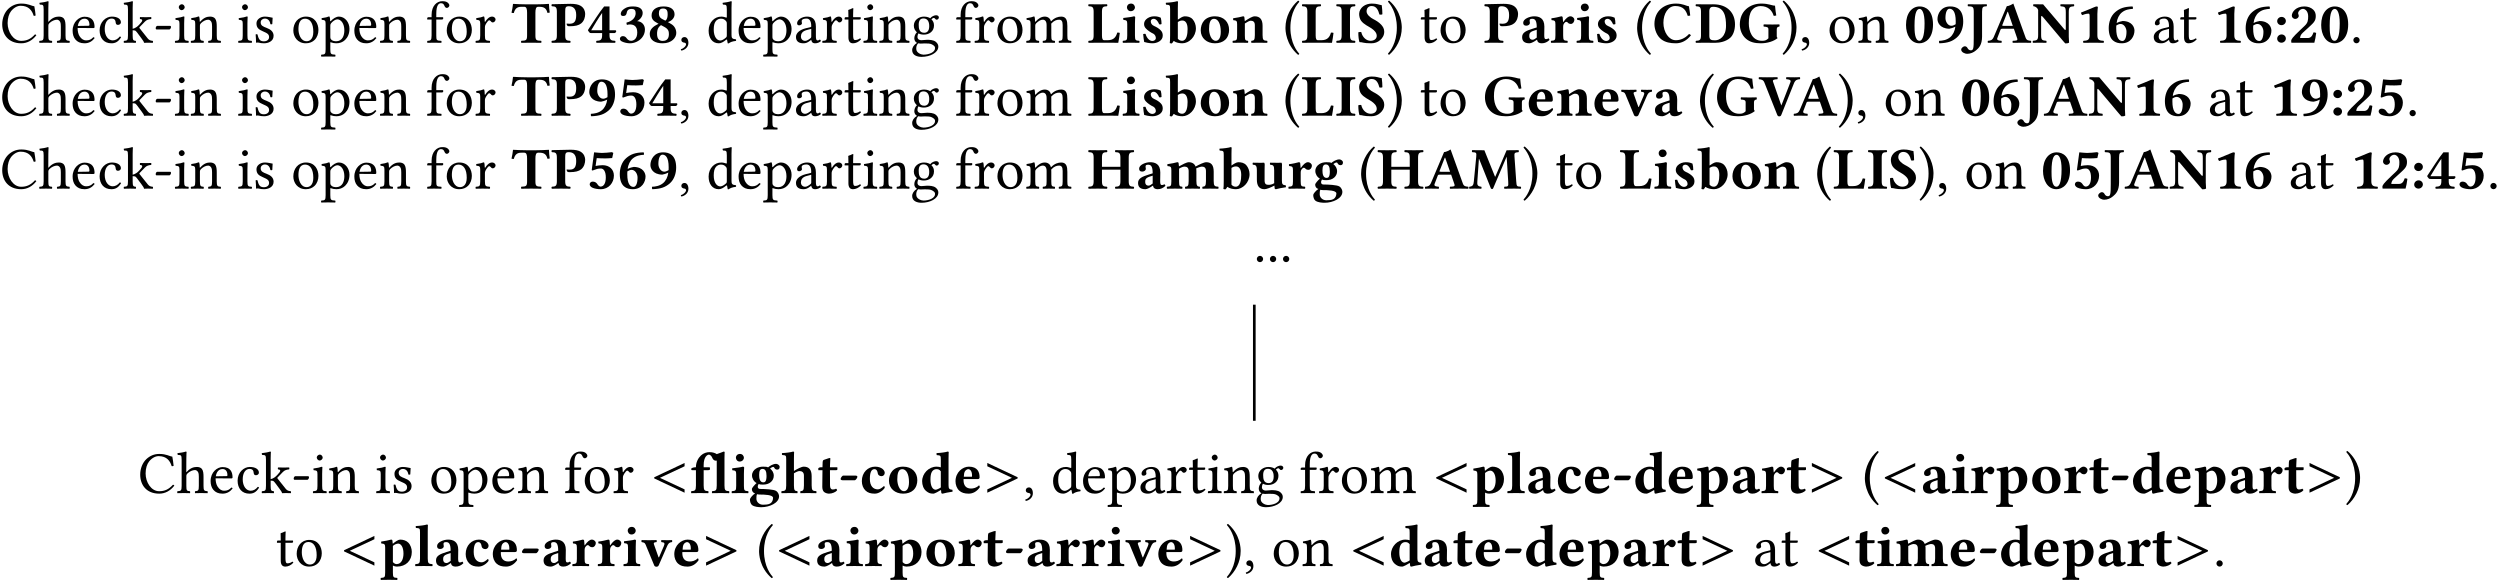 <?xml version='1.0' encoding='UTF-8'?>
<!-- This file was generated by dvisvgm 1.15.1 -->
<svg height='130.626pt' version='1.1' viewBox='44.453 15.929 375.559 87.084' width='563.338pt' xmlns='http://www.w3.org/2000/svg' xmlns:xlink='http://www.w3.org/1999/xlink'>
<defs>
<path d='M2.099 -1.143V-3.43H2.733C2.894 -3.43 3.046 -3.475 3.046 -3.582V-3.788C3.046 -3.841 3.037 -3.877 2.867 -3.877H2.099V-4.181C2.099 -5.512 2.689 -5.771 2.885 -5.771C3.037 -5.771 3.269 -5.61 3.386 -5.306C3.475 -5.065 3.662 -4.859 3.939 -4.859C3.984 -4.859 4.029 -4.868 4.064 -4.877V-1.134C4.064 -0.393 3.922 -0.313 3.377 -0.286C3.323 -0.232 3.323 -0.036 3.377 0.018C3.752 0.009 4.154 0 4.645 0S5.529 0.009 5.914 0.018C5.967 -0.036 5.967 -0.232 5.914 -0.286C5.369 -0.313 5.226 -0.393 5.226 -1.134V-5.208C5.226 -5.788 5.253 -6.119 5.253 -6.119C5.253 -6.199 5.19 -6.235 5.11 -6.235C4.886 -6.164 4.493 -5.976 4.064 -5.851C3.832 -6.012 3.466 -6.146 2.966 -6.146C2.555 -6.146 2.081 -6.012 1.688 -5.646C1.268 -5.253 0.938 -4.609 0.938 -3.904V-3.877H0.875C0.572 -3.877 0.241 -3.743 0.241 -3.671V-3.52C0.241 -3.457 0.277 -3.43 0.482 -3.43H0.938V-1.126C0.938 -0.393 0.795 -0.313 0.25 -0.286C0.197 -0.232 0.197 -0.036 0.25 0.018C0.625 0.009 1.027 0 1.519 0S2.403 0.009 2.787 0.018C2.841 -0.036 2.841 -0.232 2.787 -0.286C2.242 -0.313 2.099 -0.393 2.099 -1.143Z' id='g1-30'/>
<path d='M2.439 -1.921C2.644 -1.921 2.859 -2.323 2.859 -2.439C2.859 -2.537 2.787 -2.626 2.537 -2.626H0.75C0.563 -2.626 0.339 -2.26 0.339 -2.108C0.339 -2.01 0.456 -1.921 0.67 -1.921H2.439Z' id='g1-45'/>
<path d='M2.323 -5.074C2.671 -5.074 3.055 -4.502 3.055 -2.921C3.055 -0.777 2.644 -0.286 2.287 -0.286C1.554 -0.286 1.545 -1.804 1.545 -2.564C1.545 -4.734 1.965 -5.074 2.323 -5.074ZM2.278 0.089C3.162 0.089 4.324 -0.616 4.324 -2.742C4.324 -4.851 3.225 -5.449 2.323 -5.449C1.17 -5.449 0.268 -4.449 0.268 -2.662C0.268 -1.197 0.974 0.089 2.278 0.089Z' id='g1-48'/>
<path d='M3.278 -1.09V-4.315C3.278 -4.788 3.35 -5.297 3.35 -5.297C3.35 -5.413 3.278 -5.449 3.198 -5.449C3.109 -5.449 2.957 -5.413 2.751 -5.315C2.206 -5.065 1.599 -4.851 0.822 -4.529C0.831 -4.377 0.893 -4.234 1.018 -4.145C1.501 -4.35 1.822 -4.368 1.947 -4.368C2.063 -4.368 2.117 -4.332 2.117 -3.886V-1.09C2.117 -0.348 1.688 -0.313 1.197 -0.286C1.108 -0.232 1.108 -0.036 1.197 0.018C1.197 0.018 2.349 0 2.707 0S3.466 0.009 4.198 0.018C4.288 -0.036 4.288 -0.232 4.198 -0.286C3.707 -0.313 3.278 -0.348 3.278 -1.09Z' id='g1-49'/>
<path d='M0.447 -4.056C0.447 -3.832 0.652 -3.573 0.974 -3.573C1.233 -3.573 1.492 -3.77 1.492 -4.047C1.492 -4.091 1.474 -4.154 1.447 -4.234C1.42 -4.297 1.394 -4.368 1.394 -4.466C1.394 -4.672 1.706 -5.083 2.135 -5.083C2.323 -5.083 2.501 -4.976 2.671 -4.77C2.805 -4.6 2.903 -4.297 2.903 -3.984C2.903 -3.386 2.867 -3.001 2.394 -2.555L1.635 -1.831C0.527 -0.777 0.375 -0.527 0.348 -0.286L0.384 0H3.832C3.939 -0.339 4.047 -0.956 4.109 -1.465C3.993 -1.519 3.913 -1.554 3.707 -1.554C3.511 -0.947 3.252 -0.706 2.85 -0.706H1.688C1.715 -0.992 1.804 -1.233 2.099 -1.501L2.626 -1.983C3.689 -2.966 4.047 -3.18 4.047 -4.011C4.047 -4.395 3.922 -4.725 3.662 -4.967C3.341 -5.27 2.867 -5.449 2.34 -5.449C1.063 -5.449 0.447 -4.609 0.447 -4.056Z' id='g1-50'/>
<path d='M2.215 -5.074C2.591 -5.074 2.778 -4.859 2.778 -4.44C2.778 -3.761 2.242 -3.216 1.411 -3.028C1.402 -2.993 1.402 -2.966 1.402 -2.93C1.402 -2.841 1.42 -2.733 1.474 -2.671C1.662 -2.725 1.769 -2.742 1.903 -2.742C2.367 -2.742 3.019 -2.608 3.019 -1.536C3.019 -0.509 2.412 -0.286 2.081 -0.286C1.733 -0.286 1.545 -0.509 1.429 -0.661C1.331 -0.795 1.179 -0.992 0.849 -0.992C0.572 -0.992 0.411 -0.759 0.411 -0.607C0.411 -0.42 0.509 -0.286 0.706 -0.188C1.027 -0.027 1.501 0.089 1.938 0.089C2.555 0.089 3.269 -0.205 3.716 -0.741C3.984 -1.063 4.172 -1.474 4.172 -1.983C4.172 -2.626 3.752 -3.189 3.001 -3.243C3.144 -3.314 3.323 -3.439 3.457 -3.591C3.671 -3.832 3.832 -4.109 3.832 -4.458C3.832 -4.851 3.618 -5.449 2.385 -5.449C1.456 -5.449 1.081 -5.136 0.795 -4.877C0.607 -4.699 0.545 -4.458 0.545 -4.341C0.545 -4.216 0.59 -4.011 0.884 -4.011C1.277 -4.011 1.385 -4.216 1.438 -4.502C1.536 -5.047 1.912 -5.074 2.215 -5.074Z' id='g1-51'/>
<path d='M2.331 -4.475V-1.867H0.688C1.134 -2.617 1.858 -3.832 2.331 -4.475ZM4.315 -1.867H3.439V-5.449H2.635C1.956 -4.636 1 -3.1 0.259 -1.992C0.241 -1.965 0.197 -1.903 0.197 -1.876C0.197 -1.84 0.268 -1.769 0.322 -1.67L0.456 -1.51C0.5 -1.465 0.536 -1.447 0.75 -1.447H2.331V-1.09C2.331 -0.348 1.992 -0.313 1.501 -0.286C1.411 -0.232 1.411 -0.036 1.501 0.018C1.501 0.018 2.537 0 2.894 0S3.537 0.009 4.27 0.018C4.359 -0.036 4.359 -0.232 4.27 -0.286C3.779 -0.313 3.439 -0.348 3.439 -1.09V-1.447H4.19C4.315 -1.447 4.449 -1.617 4.449 -1.724C4.449 -1.813 4.413 -1.867 4.315 -1.867Z' id='g1-52'/>
<path d='M2.885 -1.679C2.885 -0.804 2.573 -0.304 2.081 -0.304C1.903 -0.304 1.733 -0.482 1.59 -0.706C1.474 -0.884 1.251 -1.054 0.92 -1.054C0.599 -1.054 0.465 -0.831 0.465 -0.634C0.465 -0.482 0.599 -0.277 0.822 -0.161C1.17 0.018 1.706 0.089 2.135 0.089C3.323 0.089 4.1 -0.884 4.1 -1.956C4.1 -2.85 3.457 -3.52 2.403 -3.52C2.126 -3.52 1.563 -3.457 1.349 -3.403C1.411 -3.868 1.465 -4.297 1.519 -4.583C1.804 -4.556 2.439 -4.538 2.814 -4.538C3.135 -4.538 3.296 -4.556 3.841 -4.591L4.011 -5.36L3.805 -5.476C3.153 -5.413 2.823 -5.36 2.287 -5.36C1.921 -5.36 1.635 -5.413 1.126 -5.449L0.768 -2.787L0.884 -2.716C1.536 -2.957 1.697 -3.019 2.144 -3.019C2.564 -3.019 2.885 -2.573 2.885 -1.679Z' id='g1-53'/>
<path d='M1.528 -2.582C1.876 -2.796 2.028 -2.814 2.189 -2.814C2.707 -2.814 3.064 -2.197 3.064 -1.662C3.064 -0.697 2.778 -0.259 2.457 -0.259C2.01 -0.259 1.519 -0.607 1.519 -2.162C1.519 -2.26 1.519 -2.483 1.528 -2.582ZM4.02 -5.083C4.047 -5.19 4.038 -5.36 3.966 -5.449C2.707 -5.413 2.037 -5.172 1.358 -4.583S0.393 -3.055 0.393 -2.197C0.393 -0.286 1.447 0.089 2.349 0.089C3.743 0.089 4.261 -1.036 4.261 -1.822C4.261 -2.26 3.957 -3.234 2.492 -3.26C2.278 -3.234 1.903 -3.127 1.581 -2.957C1.644 -3.6 1.947 -4.207 2.367 -4.547C2.894 -4.976 3.511 -5.056 4.02 -5.083Z' id='g1-54'/>
<path d='M2.323 -5.136C2.948 -5.136 2.993 -4.645 2.993 -4.279C2.993 -3.895 2.93 -3.493 2.644 -3.314L2.197 -3.546C1.751 -3.779 1.679 -4.091 1.679 -4.368C1.679 -4.788 1.751 -5.136 2.323 -5.136ZM4.029 -4.261C4.029 -4.913 3.555 -5.449 2.385 -5.449C1.117 -5.449 0.581 -4.806 0.581 -4.109C0.581 -3.6 0.786 -3.287 1.438 -2.948L1.626 -2.85C0.777 -2.43 0.304 -2.001 0.304 -1.313C0.304 -0.384 1.099 0.089 2.233 0.089C3.627 0.089 4.288 -0.768 4.288 -1.456C4.288 -1.983 4.047 -2.501 3.528 -2.805L3.028 -3.1C3.555 -3.252 4.029 -3.689 4.029 -4.261ZM2.251 -0.268C1.778 -0.268 1.402 -0.518 1.402 -1.313C1.402 -1.581 1.376 -2.215 1.992 -2.644L2.474 -2.385C3.118 -2.046 3.18 -1.706 3.18 -1.277C3.18 -0.42 2.635 -0.268 2.251 -0.268Z' id='g1-56'/>
<path d='M3.135 -2.778C2.796 -2.573 2.635 -2.546 2.474 -2.546C1.956 -2.546 1.599 -3.171 1.599 -3.698C1.599 -4.663 1.885 -5.101 2.206 -5.101C2.653 -5.101 3.144 -4.752 3.144 -3.198C3.144 -3.1 3.144 -2.876 3.135 -2.778ZM0.643 -0.277C0.616 -0.17 0.625 0 0.697 0.089C1.956 0.045 2.626 -0.197 3.305 -0.777C3.984 -1.367 4.27 -2.305 4.27 -3.162C4.27 -5.074 3.216 -5.449 2.314 -5.449C0.92 -5.449 0.402 -4.332 0.402 -3.537C0.402 -3.1 0.715 -2.135 2.171 -2.099C2.385 -2.126 2.769 -2.242 3.091 -2.412C3.019 -1.769 2.716 -1.152 2.296 -0.813C1.769 -0.384 1.152 -0.304 0.643 -0.277Z' id='g1-57'/>
<path d='M0.536 -3.243C0.536 -2.903 0.822 -2.635 1.179 -2.635S1.84 -2.921 1.84 -3.26C1.84 -3.609 1.554 -3.877 1.197 -3.877S0.536 -3.591 0.536 -3.243ZM0.536 -0.607C0.536 -0.268 0.822 0 1.179 0S1.84 -0.286 1.84 -0.625C1.84 -0.974 1.554 -1.242 1.197 -1.242S0.536 -0.956 0.536 -0.607Z' id='g1-58'/>
<path d='M2.439 -2.528C2.242 -2.528 2.18 -2.555 2.215 -2.644L3.001 -4.645H3.064L3.796 -2.528H2.439ZM1.474 -0.706L1.947 -1.947C1.992 -2.063 2.046 -2.099 2.26 -2.099H3.957L4.458 -0.643C4.583 -0.277 4.225 -0.313 3.796 -0.286C3.743 -0.232 3.743 -0.036 3.796 0.018C4.127 0.009 4.976 0 5.324 0C5.69 0 6.19 0.009 6.521 0.018C6.575 -0.036 6.575 -0.232 6.521 -0.286C6.173 -0.322 5.878 -0.313 5.717 -0.768L3.877 -5.878C3.743 -5.797 3.207 -5.485 2.894 -5.485L0.956 -0.911C0.724 -0.357 0.456 -0.313 0.063 -0.286C0.009 -0.232 0.009 -0.036 0.063 0.018C0.393 0.009 0.554 0 0.902 0C1.268 0 1.76 0.009 2.09 0.018C2.144 -0.036 2.144 -0.232 2.09 -0.286C1.751 -0.313 1.331 -0.339 1.474 -0.706Z' id='g1-65'/>
<path d='M3.546 0.089C4.413 0.089 5.208 -0.322 5.815 -1.117C5.771 -1.197 5.619 -1.304 5.521 -1.304C4.886 -0.607 4.163 -0.375 3.537 -0.375C2.501 -0.375 1.679 -1.59 1.679 -2.984C1.679 -4.368 2.394 -5.512 3.457 -5.512C4.69 -5.512 5.092 -4.815 5.324 -4.047C5.431 -4.011 5.61 -4.038 5.708 -4.091C5.663 -4.556 5.592 -4.985 5.512 -5.476C5.056 -5.521 4.654 -5.878 3.555 -5.878C1.804 -5.878 0.331 -4.779 0.331 -2.814C0.331 -1.974 0.697 -0.992 1.411 -0.473C1.983 -0.063 2.68 0.089 3.546 0.089Z' id='g1-67'/>
<path d='M2.269 -1.063V-4.725C2.269 -5.217 2.501 -5.395 2.823 -5.395C4.583 -5.395 4.779 -3.886 4.779 -2.537C4.779 -0.911 3.805 -0.357 3.127 -0.357C2.501 -0.357 2.269 -0.465 2.269 -1.063ZM3.1 0.018C3.886 0.018 4.77 -0.179 5.404 -0.732C5.833 -1.108 6.128 -1.849 6.128 -2.76C6.128 -4.413 5.056 -5.771 2.859 -5.771C2.385 -5.771 2.01 -5.762 1.653 -5.762S0.277 -5.78 0.277 -5.78C0.188 -5.726 0.188 -5.529 0.277 -5.476C0.768 -5.449 1.018 -5.413 1.018 -4.672V-1.09C1.018 -0.348 0.768 -0.313 0.277 -0.286C0.188 -0.232 0.188 -0.036 0.277 0.018C0.277 0.018 1.295 0 1.653 0S2.742 0.018 3.1 0.018Z' id='g1-68'/>
<path d='M3.528 -5.878C2.653 -5.878 1.858 -5.601 1.242 -5.047C0.643 -4.511 0.295 -3.707 0.295 -2.742C0.295 -1.938 0.616 -1.108 1.233 -0.59C1.796 -0.107 2.501 0.089 3.439 0.089C4.44 0.089 5.404 -0.214 5.976 -0.697C5.887 -0.777 5.842 -0.849 5.842 -0.947V-1.992C5.842 -2.305 5.976 -2.394 6.226 -2.421C6.28 -2.474 6.28 -2.698 6.226 -2.751C5.976 -2.742 5.556 -2.733 5.217 -2.733C4.886 -2.733 4.297 -2.742 3.895 -2.751C3.841 -2.698 3.841 -2.474 3.895 -2.421C4.359 -2.385 4.591 -2.349 4.591 -1.992V-0.661C4.306 -0.375 4.091 -0.286 3.636 -0.286C2.126 -0.286 1.644 -1.742 1.644 -2.921C1.644 -3.689 1.76 -4.386 2.09 -4.842C2.439 -5.315 2.93 -5.503 3.403 -5.503C4.565 -5.503 5.154 -4.815 5.378 -4.047C5.521 -4.029 5.663 -4.047 5.771 -4.1C5.69 -4.475 5.646 -4.922 5.583 -5.565C5.119 -5.565 4.645 -5.878 3.528 -5.878Z' id='g1-71'/>
<path d='M5.038 -4.672V-3.278H2.269V-4.672C2.269 -5.413 2.519 -5.449 3.01 -5.476C3.1 -5.529 3.1 -5.726 3.01 -5.78C2.653 -5.771 2.01 -5.762 1.653 -5.762S0.634 -5.771 0.277 -5.78C0.188 -5.726 0.188 -5.529 0.277 -5.476C0.768 -5.449 1.018 -5.413 1.018 -4.672V-1.09C1.018 -0.348 0.768 -0.313 0.277 -0.286C0.188 -0.232 0.188 -0.036 0.277 0.018C0.634 0.009 1.295 0 1.653 0S2.653 0.009 3.01 0.018C3.1 -0.036 3.1 -0.232 3.01 -0.286C2.519 -0.313 2.269 -0.348 2.269 -1.09V-2.85H5.038V-1.09C5.038 -0.348 4.788 -0.313 4.297 -0.286C4.207 -0.232 4.207 -0.036 4.297 0.018C4.654 0.009 5.315 0 5.672 0S6.673 0.009 7.03 0.018C7.12 -0.036 7.12 -0.232 7.03 -0.286C6.539 -0.313 6.289 -0.348 6.289 -1.09V-4.672C6.289 -5.413 6.539 -5.449 7.03 -5.476C7.12 -5.529 7.12 -5.726 7.03 -5.78C6.673 -5.771 6.03 -5.762 5.672 -5.762S4.654 -5.771 4.297 -5.78C4.207 -5.726 4.207 -5.529 4.297 -5.476C4.788 -5.449 5.038 -5.413 5.038 -4.672Z' id='g1-72'/>
<path d='M1.018 -4.672V-1.09C1.018 -0.348 0.768 -0.313 0.277 -0.286C0.188 -0.232 0.188 -0.036 0.277 0.018C0.634 0.009 1.295 0 1.653 0S2.653 0.009 3.01 0.018C3.1 -0.036 3.1 -0.232 3.01 -0.286C2.519 -0.313 2.269 -0.348 2.269 -1.09V-4.672C2.269 -5.413 2.519 -5.449 3.01 -5.476C3.1 -5.529 3.1 -5.726 3.01 -5.78C2.653 -5.771 2.01 -5.762 1.653 -5.762S0.634 -5.771 0.277 -5.78C0.188 -5.726 0.188 -5.529 0.277 -5.476C0.768 -5.449 1.018 -5.413 1.018 -4.672Z' id='g1-73'/>
<path d='M2.51 -4.663C2.51 -5.404 2.662 -5.449 3.198 -5.476C3.252 -5.529 3.252 -5.726 3.198 -5.78C2.76 -5.771 2.394 -5.762 1.876 -5.762C1.295 -5.762 0.84 -5.771 0.393 -5.78C0.339 -5.726 0.339 -5.529 0.393 -5.476C1.108 -5.449 1.26 -5.404 1.26 -4.663V-0.724C1.26 0.884 1.206 1.143 0.822 1.143C0.661 1.143 0.5 1.054 0.411 0.938C0.295 0.786 0.25 0.536 -0.107 0.536C-0.268 0.536 -0.625 0.777 -0.625 1.036C-0.625 1.456 -0.009 1.67 0.25 1.67C0.777 1.67 1.233 1.465 1.599 1.152C1.992 0.822 2.51 0.357 2.51 -0.92V-4.663Z' id='g1-74'/>
<path d='M3.118 -0.375H2.582C2.394 -0.375 2.269 -0.545 2.269 -1.081V-4.672C2.269 -5.413 2.519 -5.449 3.01 -5.476C3.1 -5.529 3.1 -5.726 3.01 -5.78C2.278 -5.771 2.01 -5.762 1.653 -5.762S0.277 -5.78 0.277 -5.78C0.188 -5.726 0.188 -5.529 0.277 -5.476C0.768 -5.449 1.018 -5.413 1.018 -4.672V-1.09C1.018 -0.348 0.768 -0.313 0.277 -0.286C0.188 -0.232 0.188 -0.036 0.277 0.018C0.277 0.018 1.304 0 1.653 0H3.645C3.904 0 4.717 0.018 4.717 0.018C4.806 -0.429 4.895 -1.009 4.949 -1.474C4.859 -1.519 4.672 -1.536 4.565 -1.519C4.386 -0.875 4.056 -0.375 3.118 -0.375Z' id='g1-76'/>
<path d='M5.923 -1.036C5.967 -0.313 5.931 -0.313 5.351 -0.286C5.297 -0.232 5.297 -0.036 5.351 0.018C5.771 0.009 6.575 0 6.843 0S7.521 0.009 7.816 0.018C7.87 -0.036 7.87 -0.232 7.816 -0.286C7.209 -0.313 7.182 -0.339 7.128 -1.081L6.86 -4.842C6.825 -5.324 6.869 -5.44 7.477 -5.476C7.53 -5.529 7.53 -5.726 7.477 -5.78L5.681 -5.762L3.984 -1.796H3.939L2.34 -5.762L0.509 -5.78C0.456 -5.726 0.456 -5.529 0.509 -5.476C1.126 -5.44 1.179 -5.431 1.117 -4.761L0.759 -1.081C0.706 -0.545 0.599 -0.331 0.089 -0.286C0.036 -0.232 0.036 -0.036 0.089 0.018C0.357 0.009 0.643 0 0.858 0S1.608 0.009 1.876 0.018C1.929 -0.036 1.929 -0.232 1.876 -0.286C1.286 -0.331 1.242 -0.599 1.286 -1.099L1.519 -4.449H1.554L3.314 -0.045C3.341 0.018 3.439 0.071 3.493 0.071S3.627 0.036 3.662 -0.045L5.672 -4.77H5.69L5.923 -1.036Z' id='g1-77'/>
<path d='M5.637 0C5.637 0 5.592 -0.634 5.592 -0.911V-4.574C5.592 -5.369 5.744 -5.413 6.369 -5.476C6.423 -5.529 6.423 -5.726 6.369 -5.78C5.931 -5.771 5.78 -5.762 5.404 -5.762C5.002 -5.762 4.815 -5.771 4.368 -5.78C4.315 -5.726 4.315 -5.529 4.368 -5.476C4.993 -5.413 5.145 -5.387 5.145 -4.574V-2.063C5.145 -1.84 5.029 -1.885 4.904 -2.037L2.537 -4.824L1.742 -5.762L0.286 -5.78C0.232 -5.726 0.232 -5.529 0.286 -5.476C0.67 -5.449 0.938 -5.145 0.992 -4.913V-1.188C0.992 -0.393 0.84 -0.348 0.214 -0.286C0.161 -0.232 0.161 -0.036 0.214 0.018C0.652 0.009 0.822 0 1.215 0S1.769 0.009 2.215 0.018C2.269 -0.036 2.269 -0.232 2.215 -0.286C1.59 -0.348 1.438 -0.375 1.438 -1.188V-3.841C1.438 -3.93 1.456 -4.02 1.51 -4.02C1.554 -4.02 1.626 -3.957 1.724 -3.841L4.717 -0.286C4.895 -0.063 5.074 0.107 5.074 0.107C5.387 0.107 5.476 0.08 5.637 0Z' id='g1-78'/>
<path d='M3.091 -5.842C2.733 -5.842 0.634 -5.78 0.277 -5.78C0.188 -5.726 0.188 -5.529 0.277 -5.476C0.768 -5.449 1.018 -5.413 1.018 -4.672V-1.09C1.018 -0.348 0.768 -0.313 0.277 -0.286C0.188 -0.232 0.188 -0.036 0.277 0.018C0.634 0.009 1.295 0 1.653 0S2.653 0.009 3.01 0.018C3.1 -0.036 3.1 -0.232 3.01 -0.286C2.519 -0.313 2.269 -0.348 2.269 -1.09V-4.681C2.269 -5.288 2.331 -5.476 2.805 -5.476C3.323 -5.476 3.922 -5.261 3.922 -4.172C3.922 -3.243 3.662 -2.85 2.93 -2.85C2.796 -2.85 2.608 -2.859 2.483 -2.876C2.483 -2.707 2.537 -2.582 2.662 -2.501C2.787 -2.483 2.76 -2.474 2.975 -2.474C3.761 -2.474 4.315 -2.608 4.672 -2.903C5.119 -3.269 5.27 -3.85 5.27 -4.324C5.27 -4.681 5.136 -5.217 4.583 -5.547C4.252 -5.744 3.761 -5.842 3.091 -5.842Z' id='g1-80'/>
<path d='M3.761 -5.637C3.269 -5.708 3.082 -5.878 2.251 -5.878C1.849 -5.878 1.322 -5.753 0.947 -5.449C0.616 -5.181 0.366 -4.77 0.366 -4.332C0.366 -3.993 0.456 -3.564 0.661 -3.296C1.072 -2.742 1.813 -2.439 2.197 -2.171C2.608 -1.885 3.01 -1.528 3.01 -1.027C3.01 -0.59 2.626 -0.286 2.081 -0.286C1.483 -0.286 0.866 -0.777 0.688 -1.59C0.536 -1.644 0.384 -1.599 0.241 -1.563C0.241 -0.893 0.313 -0.42 0.411 -0.089C0.92 -0.089 0.947 0.089 2.18 0.089C2.725 0.089 3.162 -0.071 3.528 -0.402C3.85 -0.679 4.136 -1.09 4.136 -1.644C4.136 -2.108 3.939 -2.421 3.671 -2.716C3.323 -3.1 2.823 -3.377 2.474 -3.555C2.117 -3.734 1.483 -4.198 1.483 -4.708C1.483 -5.208 1.787 -5.512 2.242 -5.512C3.001 -5.512 3.252 -4.824 3.412 -4.234C3.537 -4.198 3.761 -4.198 3.859 -4.279C3.859 -4.752 3.823 -5.119 3.761 -5.637Z' id='g1-83'/>
<path d='M3.618 -1.099V-4.493C3.618 -5.065 3.707 -5.395 4.029 -5.395H4.225C4.895 -5.395 5.27 -5.172 5.422 -4.484C5.521 -4.484 5.69 -4.493 5.771 -4.529C5.708 -4.94 5.663 -5.404 5.655 -5.806C5.655 -5.815 5.637 -5.833 5.628 -5.833C5.324 -5.806 4.332 -5.762 3.627 -5.762H2.367C1.679 -5.762 0.625 -5.806 0.286 -5.833C0.268 -5.833 0.25 -5.815 0.25 -5.806C0.214 -5.404 0.125 -4.931 0.027 -4.502C0.116 -4.466 0.268 -4.458 0.375 -4.458C0.554 -5.172 0.92 -5.395 1.51 -5.395H1.947C2.278 -5.395 2.367 -5.065 2.367 -4.52V-1.099C2.367 -0.357 2.215 -0.313 1.501 -0.286C1.447 -0.232 1.447 -0.036 1.501 0.018C1.938 0.009 2.403 0 2.975 0C3.564 0 4.038 0.009 4.484 0.018C4.538 -0.036 4.538 -0.232 4.484 -0.286C3.77 -0.313 3.618 -0.357 3.618 -1.099Z' id='g1-84'/>
<path d='M5.306 -4.851C5.521 -5.387 5.806 -5.449 6.199 -5.476C6.253 -5.529 6.253 -5.726 6.199 -5.78C5.931 -5.771 5.646 -5.762 5.36 -5.762C4.993 -5.762 4.502 -5.771 4.172 -5.78C4.118 -5.726 4.118 -5.529 4.172 -5.476C4.511 -5.449 4.922 -5.395 4.788 -5.056L3.555 -1.876L3.412 -1.528L3.269 -1.929L2.162 -5.119C2.063 -5.413 2.394 -5.449 2.823 -5.476C2.876 -5.529 2.876 -5.726 2.823 -5.78C2.492 -5.771 1.599 -5.762 1.251 -5.762C0.884 -5.762 0.384 -5.771 0.054 -5.78C0 -5.726 0 -5.529 0.054 -5.476C0.402 -5.44 0.697 -5.395 0.858 -4.993L2.805 -0.098C2.867 0.054 2.975 0.107 3.1 0.107S3.341 0.063 3.403 -0.098L5.306 -4.851Z' id='g1-86'/>
<path d='M2.635 -0.438C2.698 -0.071 2.939 0.089 3.332 0.089C3.823 0.089 4.172 -0.098 4.502 -0.411C4.484 -0.518 4.449 -0.59 4.341 -0.661C4.225 -0.572 4.136 -0.536 3.966 -0.536C3.77 -0.536 3.716 -0.697 3.716 -1.134L3.734 -2.421C3.734 -3.707 2.939 -3.966 2.206 -3.966C1.554 -3.966 0.554 -3.591 0.554 -3.001C0.554 -2.751 0.661 -2.555 1.009 -2.555C1.331 -2.555 1.563 -2.751 1.563 -2.966C1.563 -3.082 1.501 -3.234 1.528 -3.386C1.536 -3.484 1.608 -3.591 1.903 -3.591C2.278 -3.591 2.591 -3.43 2.591 -2.296L1.992 -2.108C1.054 -1.813 0.393 -1.554 0.393 -0.849C0.393 -0.232 0.732 0.089 1.51 0.089C1.769 0.089 2.287 -0.197 2.582 -0.429L2.635 -0.438ZM2.591 -1.947V-0.768C2.367 -0.59 2.144 -0.447 1.983 -0.447C1.599 -0.447 1.465 -0.706 1.465 -0.983C1.465 -1.313 1.492 -1.59 2.126 -1.796L2.591 -1.947Z' id='g1-97'/>
<path d='M0.661 -1.134C0.661 -0.393 0.643 -0.286 0.607 0.054C0.715 0.089 0.813 0.116 0.911 0.116C1.027 0.018 1.117 -0.107 1.197 -0.268C1.545 0 2.09 0.089 2.501 0.089C3.493 0.089 4.538 -0.893 4.538 -2.171C4.538 -2.68 4.341 -3.18 4.056 -3.511C3.734 -3.877 3.305 -3.966 2.832 -3.966C2.555 -3.966 2.081 -3.654 1.822 -3.466V-5.208C1.822 -5.788 1.849 -6.119 1.849 -6.119C1.849 -6.199 1.787 -6.235 1.706 -6.235C1.376 -6.128 0.661 -6.03 0.027 -6.003C0 -5.896 0.009 -5.797 0.054 -5.717C0.616 -5.672 0.661 -5.663 0.661 -5.047V-1.134ZM1.822 -3.109C2.117 -3.305 2.314 -3.332 2.519 -3.332C2.957 -3.332 3.287 -2.93 3.287 -2.055C3.287 -1.322 3.162 -0.286 2.457 -0.286C2.197 -0.286 1.992 -0.393 1.822 -0.599V-3.109Z' id='g1-98'/>
<path d='M3.77 -0.777C3.77 -0.884 3.752 -1.054 3.654 -1.054C3.296 -0.724 2.993 -0.554 2.733 -0.554C2.063 -0.554 1.536 -1.036 1.536 -2.108C1.536 -3.1 1.76 -3.591 2.233 -3.591C2.564 -3.591 2.698 -3.243 2.725 -2.957C2.751 -2.716 2.993 -2.537 3.278 -2.537S3.77 -2.76 3.77 -3.037C3.77 -3.439 3.287 -3.966 2.314 -3.966C1.26 -3.966 0.331 -3.118 0.331 -1.796C0.331 -1.215 0.536 -0.706 0.884 -0.375S1.644 0.089 2.278 0.089C2.814 0.089 3.43 -0.286 3.77 -0.777Z' id='g1-99'/>
<path d='M3.144 -0.849C2.957 -0.697 2.483 -0.5 2.376 -0.5C1.929 -0.5 1.581 -1 1.581 -2.046C1.581 -2.519 1.635 -2.93 1.804 -3.207C1.956 -3.448 2.197 -3.591 2.465 -3.591C2.698 -3.591 2.921 -3.564 3.135 -3.269V-1.072C3.135 -1 3.135 -0.92 3.144 -0.849ZM3.171 -0.429C3.189 -0.214 3.207 -0.063 3.207 -0.063C3.216 0.045 3.287 0.089 3.412 0.089C3.743 0 4.279 -0.125 4.895 -0.205C4.913 -0.259 4.895 -0.438 4.877 -0.491C4.395 -0.536 4.297 -0.679 4.297 -1.188V-5.208C4.297 -5.788 4.324 -6.119 4.324 -6.119C4.324 -6.199 4.261 -6.235 4.181 -6.235C3.85 -6.128 3.135 -6.03 2.501 -6.003C2.474 -5.896 2.483 -5.78 2.528 -5.699C3.091 -5.655 3.135 -5.646 3.135 -5.029V-3.868C2.966 -3.922 2.751 -3.966 2.492 -3.966C1.34 -3.966 0.331 -2.957 0.331 -1.769C0.331 -1.233 0.518 -0.625 0.956 -0.286C1.277 -0.036 1.501 0.089 2.001 0.089C2.242 0.089 2.903 -0.304 3.091 -0.429H3.171Z' id='g1-100'/>
<path d='M1.581 -2.457C1.59 -2.769 1.635 -3.109 1.76 -3.287C1.903 -3.502 2.144 -3.591 2.242 -3.591C2.483 -3.591 2.814 -3.359 2.814 -2.644C2.814 -2.591 2.814 -2.474 2.796 -2.457H1.581ZM3.85 -1.152C3.484 -0.777 3.001 -0.679 2.662 -0.679C1.965 -0.679 1.536 -1.081 1.536 -1.956C1.536 -2.019 1.545 -2.055 1.545 -2.099H3.689C3.904 -2.099 3.948 -2.251 3.948 -2.376C3.948 -3.135 3.654 -3.966 2.34 -3.966C1.402 -3.966 0.331 -3.135 0.331 -1.769C0.331 -1.251 0.518 -0.706 0.902 -0.357C1.242 -0.054 1.679 0.089 2.314 0.089C2.93 0.089 3.537 -0.223 3.984 -0.875C3.984 -0.992 3.939 -1.152 3.85 -1.152Z' id='g1-101'/>
<path d='M2.591 -2.573C2.591 -1.715 2.34 -1.608 2.108 -1.608C1.554 -1.608 1.483 -2.269 1.483 -2.725C1.483 -3.386 1.644 -3.627 1.992 -3.627C2.412 -3.627 2.591 -3.278 2.591 -2.573ZM1.563 0.223C2.251 0.223 3.573 0.25 3.573 0.724C3.573 1.045 3.43 1.411 3.135 1.572C2.859 1.733 2.403 1.751 2.063 1.751C1.474 1.751 1.072 1.313 1.072 0.858C1.072 0.554 1.072 0.348 1.17 0.17C1.26 0.205 1.376 0.223 1.563 0.223ZM4.172 -3.52C4.422 -3.52 4.565 -3.627 4.565 -3.957C4.565 -4.127 4.332 -4.386 3.993 -4.386C3.6 -4.386 3.082 -4.091 2.823 -3.859C2.662 -3.948 2.474 -3.966 2.072 -3.966C1.688 -3.966 1.313 -3.877 1.018 -3.68C0.652 -3.448 0.411 -3.1 0.411 -2.644C0.411 -2.206 0.67 -1.733 1.099 -1.501C0.822 -1.26 0.393 -0.786 0.393 -0.607C0.393 -0.438 0.42 -0.331 0.509 -0.197C0.59 -0.071 0.697 0 0.875 0.054C0.491 0.286 0.098 0.795 0.098 0.947C0.098 1.277 0.205 1.662 0.447 1.831C0.795 2.072 1.385 2.126 1.813 2.126C3.055 2.126 4.475 1.474 4.475 0.491C4.475 0.304 4.386 -0.08 4.029 -0.322C3.68 -0.554 2.34 -0.616 1.679 -0.616C1.519 -0.616 1.277 -0.634 1.277 -0.992C1.277 -1.134 1.367 -1.26 1.411 -1.367C1.599 -1.277 1.787 -1.268 2.063 -1.268C2.519 -1.268 2.939 -1.385 3.243 -1.653C3.502 -1.885 3.68 -2.197 3.68 -2.599C3.68 -3.1 3.43 -3.43 3.127 -3.68C3.198 -3.77 3.493 -3.93 3.582 -3.93C3.662 -3.93 3.725 -3.877 3.752 -3.823C3.788 -3.707 3.948 -3.52 4.172 -3.52Z' id='g1-103'/>
<path d='M4.717 -1.143V-2.537C4.717 -3.52 4.297 -3.966 3.528 -3.966C3.198 -3.966 2.564 -3.636 2.055 -3.323V-5.208C2.055 -5.788 2.081 -6.119 2.081 -6.119C2.081 -6.199 2.019 -6.235 1.938 -6.235C1.608 -6.128 0.893 -6.03 0.259 -6.003C0.232 -5.896 0.241 -5.797 0.286 -5.717C0.849 -5.672 0.893 -5.663 0.893 -5.047V-1.134C0.893 -0.393 0.75 -0.313 0.205 -0.286C0.152 -0.232 0.152 -0.036 0.205 0.018C0.581 0.009 0.983 0 1.474 0C1.903 0 2.18 0.009 2.564 0.018C2.617 -0.036 2.617 -0.232 2.564 -0.286C2.189 -0.313 2.055 -0.393 2.055 -1.134V-2.966C2.43 -3.198 2.725 -3.305 2.885 -3.305C3.243 -3.305 3.555 -3.144 3.555 -2.635V-1.143C3.555 -0.393 3.412 -0.313 3.046 -0.286C2.993 -0.232 2.993 -0.036 3.046 0.018C3.421 0.009 3.707 0 4.136 0C4.627 0 5.02 0.009 5.404 0.018C5.458 -0.036 5.458 -0.232 5.404 -0.286C4.859 -0.313 4.717 -0.393 4.717 -1.143Z' id='g1-104'/>
<path d='M2.072 -1.09V-2.867C2.072 -3.314 2.108 -3.814 2.108 -3.814C2.108 -3.913 2.028 -3.966 1.903 -3.966C1.653 -3.868 0.929 -3.796 0.313 -3.716C0.295 -3.662 0.313 -3.484 0.331 -3.43C0.822 -3.386 0.911 -3.314 0.911 -2.805V-1.09C0.911 -0.348 0.813 -0.331 0.268 -0.286C0.214 -0.232 0.214 -0.036 0.268 0.018C0.643 0.009 1.018 0 1.492 0S2.331 0.009 2.716 0.018C2.769 -0.036 2.769 -0.232 2.716 -0.286C2.171 -0.322 2.072 -0.348 2.072 -1.09ZM0.866 -5.324C0.866 -5.029 1.081 -4.734 1.438 -4.734C1.84 -4.734 2.072 -5.056 2.072 -5.288C2.072 -5.556 1.867 -5.878 1.492 -5.878C1.072 -5.878 0.866 -5.592 0.866 -5.324Z' id='g1-105'/>
<path d='M0.893 -1.134C0.893 -0.393 0.75 -0.313 0.205 -0.286C0.152 -0.232 0.152 -0.036 0.205 0.018C0.581 0.009 0.983 0 1.474 0S2.358 0.009 2.742 0.018C2.796 -0.036 2.796 -0.232 2.742 -0.286C2.197 -0.313 2.055 -0.393 2.055 -1.134V-5.208C2.055 -5.788 2.081 -6.119 2.081 -6.119C2.081 -6.199 2.019 -6.235 1.938 -6.235C1.608 -6.128 0.893 -6.03 0.259 -6.003C0.232 -5.896 0.241 -5.797 0.286 -5.717C0.849 -5.672 0.893 -5.663 0.893 -5.047V-1.134Z' id='g1-108'/>
<path d='M2.037 -1.09V-2.867C2.037 -2.912 2.037 -2.957 2.037 -3.001C2.385 -3.216 2.698 -3.305 2.85 -3.305C3.207 -3.305 3.475 -3.144 3.475 -2.635V-1.143C3.475 -0.393 3.332 -0.313 2.966 -0.286C2.912 -0.232 2.912 -0.036 2.966 0.018C3.341 0.009 3.627 0 4.056 0S4.761 0.009 5.145 0.018C5.199 -0.036 5.199 -0.232 5.145 -0.286C4.788 -0.313 4.636 -0.393 4.636 -1.143V-2.537C4.636 -2.76 4.627 -2.939 4.6 -3.028C4.94 -3.198 5.324 -3.305 5.467 -3.305C5.824 -3.305 6.074 -3.144 6.074 -2.635V-1.143C6.074 -0.393 5.931 -0.313 5.565 -0.286C5.512 -0.232 5.512 -0.036 5.565 0.018C5.94 0.009 6.226 0 6.655 0C7.146 0 7.539 0.009 7.923 0.018C7.977 -0.036 7.977 -0.232 7.923 -0.286C7.379 -0.313 7.236 -0.393 7.236 -1.143V-2.537C7.236 -3.52 6.878 -3.966 6.11 -3.966C5.78 -3.966 5.029 -3.609 4.511 -3.314C4.377 -3.707 4.02 -3.966 3.493 -3.966C3.171 -3.966 2.528 -3.627 2.019 -3.341C1.992 -3.609 1.965 -3.814 1.965 -3.814C1.956 -3.922 1.885 -3.966 1.76 -3.966C1.429 -3.877 0.893 -3.752 0.277 -3.671C0.259 -3.618 0.277 -3.439 0.295 -3.386C0.786 -3.341 0.875 -3.269 0.875 -2.76V-1.09C0.875 -0.348 0.777 -0.331 0.232 -0.286C0.179 -0.232 0.179 -0.036 0.232 0.018C0.607 0.009 0.983 0 1.456 0C1.867 0 2.117 0.009 2.501 0.018C2.555 -0.036 2.555 -0.232 2.501 -0.286C2.126 -0.322 2.037 -0.348 2.037 -1.09Z' id='g1-109'/>
<path d='M2.037 -1.09V-2.867V-2.885C2.394 -3.127 2.751 -3.305 2.912 -3.305C3.269 -3.305 3.537 -3.144 3.537 -2.635V-1.143C3.537 -0.393 3.394 -0.313 3.028 -0.286C2.975 -0.232 2.975 -0.036 3.028 0.018C3.403 0.009 3.689 0 4.118 0C4.609 0 5.002 0.009 5.387 0.018C5.44 -0.036 5.44 -0.232 5.387 -0.286C4.842 -0.313 4.699 -0.393 4.699 -1.143V-2.537C4.699 -3.52 4.279 -3.966 3.511 -3.966C3.153 -3.966 2.519 -3.573 2.028 -3.234C2.001 -3.546 1.965 -3.814 1.965 -3.814C1.956 -3.922 1.885 -3.966 1.76 -3.966C1.429 -3.877 0.893 -3.752 0.277 -3.671C0.259 -3.618 0.277 -3.439 0.295 -3.386C0.786 -3.341 0.875 -3.269 0.875 -2.76V-1.09C0.875 -0.348 0.777 -0.331 0.232 -0.286C0.179 -0.232 0.179 -0.036 0.232 0.018C0.607 0.009 0.983 0 1.456 0C1.867 0 2.117 0.009 2.501 0.018C2.555 -0.036 2.555 -0.232 2.501 -0.286C2.126 -0.322 2.037 -0.348 2.037 -1.09Z' id='g1-110'/>
<path d='M2.323 -3.591C2.93 -3.591 3.341 -2.867 3.341 -1.644C3.341 -0.572 2.921 -0.286 2.599 -0.286C1.867 -0.286 1.581 -1.385 1.581 -2.046C1.581 -2.867 1.724 -3.591 2.323 -3.591ZM0.331 -1.849C0.331 -0.679 1.26 0.089 2.457 0.089C3.091 0.089 3.618 -0.089 3.984 -0.42C4.44 -0.822 4.591 -1.429 4.591 -1.929C4.591 -3.1 3.796 -3.966 2.465 -3.966C1.724 -3.966 1.17 -3.707 0.822 -3.305C0.482 -2.912 0.331 -2.376 0.331 -1.849Z' id='g1-111'/>
<path d='M0.849 -2.76V0.983C0.849 1.724 0.75 1.742 0.205 1.787C0.152 1.84 0.152 2.037 0.205 2.09C0.581 2.081 0.956 2.072 1.429 2.072S2.269 2.081 2.653 2.09C2.707 2.037 2.707 1.84 2.653 1.787C2.108 1.751 2.01 1.724 2.01 0.983V-0.063C2.206 0.036 2.394 0.089 2.608 0.089C3.966 0.089 4.851 -0.804 4.851 -2.117C4.851 -2.617 4.663 -3.171 4.315 -3.52C4.002 -3.832 3.555 -3.966 3.091 -3.966C2.832 -3.966 2.349 -3.654 2.037 -3.368H1.983C1.965 -3.618 1.938 -3.814 1.938 -3.814C1.929 -3.922 1.858 -3.966 1.733 -3.966C1.402 -3.877 0.866 -3.752 0.25 -3.671C0.232 -3.618 0.25 -3.439 0.268 -3.386C0.759 -3.341 0.849 -3.269 0.849 -2.76ZM2.01 -0.581V-2.867C2.01 -2.921 2.01 -2.966 2.01 -3.019C2.269 -3.252 2.599 -3.368 2.805 -3.368C3.171 -3.368 3.6 -2.921 3.6 -1.876C3.6 -1.126 3.332 -0.286 2.555 -0.286C2.457 -0.286 2.233 -0.339 2.01 -0.581Z' id='g1-112'/>
<path d='M2.037 -2.394C2.037 -2.716 2.135 -2.85 2.251 -2.984C2.323 -3.073 2.403 -3.135 2.537 -3.135C2.617 -3.135 2.716 -3.055 2.787 -2.966C2.85 -2.894 3.001 -2.823 3.207 -2.823C3.466 -2.823 3.716 -3.091 3.716 -3.466C3.716 -3.698 3.448 -3.966 3.127 -3.966C2.814 -3.966 2.474 -3.698 2.063 -3.109H2.028C2.01 -3.377 1.965 -3.814 1.965 -3.814C1.956 -3.895 1.885 -3.966 1.76 -3.966C1.34 -3.859 0.866 -3.734 0.277 -3.671C0.259 -3.618 0.277 -3.448 0.295 -3.394C0.786 -3.35 0.875 -3.269 0.875 -2.76V-1.09C0.875 -0.348 0.777 -0.331 0.232 -0.286C0.179 -0.232 0.179 -0.036 0.232 0.018C0.607 0.009 0.983 0 1.456 0S2.296 0.009 2.68 0.018C2.733 -0.036 2.733 -0.232 2.68 -0.286C2.135 -0.322 2.037 -0.348 2.037 -1.09V-2.394Z' id='g1-114'/>
<path d='M0.429 -1.304C0.465 -0.866 0.509 -0.447 0.581 -0.107C0.75 -0.054 1.322 0.089 1.822 0.089C2.51 0.089 3.368 -0.286 3.368 -1.063C3.368 -1.367 3.296 -1.608 3.091 -1.831C2.832 -2.117 2.465 -2.34 2.055 -2.519C1.697 -2.671 1.572 -2.957 1.572 -3.216C1.572 -3.421 1.742 -3.591 2.001 -3.591C2.314 -3.591 2.617 -3.305 2.841 -2.76C3.001 -2.733 3.1 -2.742 3.189 -2.805C3.189 -3.127 3.153 -3.466 3.073 -3.752C2.787 -3.877 2.564 -3.966 2.072 -3.966C1.599 -3.966 1.152 -3.788 0.866 -3.502C0.661 -3.296 0.563 -3.046 0.563 -2.805C0.563 -2.537 0.661 -2.323 0.84 -2.135C1.117 -1.831 1.599 -1.519 1.876 -1.394C2.233 -1.233 2.331 -0.911 2.331 -0.697C2.331 -0.411 2.046 -0.259 1.804 -0.259C1.402 -0.259 0.974 -0.661 0.786 -1.322C0.643 -1.349 0.572 -1.34 0.429 -1.304Z' id='g1-115'/>
<path d='M0.563 -3.877C0.438 -3.877 0.304 -3.841 0.188 -3.743V-3.484C0.188 -3.439 0.197 -3.43 0.232 -3.43H0.813C0.795 -2.528 0.786 -1.385 0.786 -0.938C0.786 -0.625 0.866 -0.322 1.054 -0.161C1.26 0.009 1.581 0.089 1.796 0.089C2.287 0.089 2.832 -0.161 3.01 -0.411C3.01 -0.518 2.957 -0.572 2.85 -0.661C2.733 -0.572 2.51 -0.536 2.34 -0.536C2.144 -0.536 1.947 -0.688 1.947 -1.134S1.938 -2.537 1.938 -3.43H2.841C2.93 -3.43 3.055 -3.466 3.055 -3.546V-3.823C3.055 -3.859 3.028 -3.877 2.984 -3.877H1.938L1.947 -4.181C1.965 -4.779 1.992 -5.19 1.992 -5.19C1.992 -5.244 1.965 -5.27 1.921 -5.27C1.858 -5.27 1.528 -5.172 1.385 -5.11C1.233 -5.047 0.974 -4.993 0.911 -4.913S0.813 -4.591 0.813 -3.877H0.563Z' id='g1-116'/>
<path d='M4.556 -1.188V-2.733C4.556 -3.484 4.574 -3.377 4.574 -3.591C4.574 -3.743 4.538 -3.841 4.484 -3.895C4.324 -3.886 4.145 -3.877 3.975 -3.877C3.725 -3.877 3.144 -3.886 2.796 -3.895C2.742 -3.841 2.742 -3.645 2.796 -3.591C3.252 -3.546 3.394 -3.484 3.394 -2.733V-1.081C3.394 -0.992 3.394 -0.902 3.403 -0.813C3.037 -0.59 2.742 -0.572 2.582 -0.572C2.224 -0.572 1.956 -0.616 1.956 -1.242V-2.733C1.956 -3.484 1.974 -3.377 1.974 -3.591C1.974 -3.743 1.938 -3.841 1.885 -3.895C1.724 -3.886 1.536 -3.877 1.376 -3.877C0.92 -3.877 0.581 -3.886 0.197 -3.895C0.143 -3.841 0.143 -3.645 0.197 -3.591C0.607 -3.573 0.795 -3.484 0.795 -2.733V-1.34C0.795 -0.393 1.17 0.089 1.938 0.089C2.26 0.089 2.912 -0.17 3.43 -0.456C3.448 -0.232 3.466 -0.063 3.466 -0.063C3.475 0.045 3.546 0.089 3.671 0.089C4.002 0 4.538 -0.125 5.154 -0.205C5.172 -0.259 5.154 -0.438 5.136 -0.491C4.654 -0.536 4.556 -0.679 4.556 -1.188Z' id='g1-117'/>
<path d='M3.055 -3.591C3.537 -3.555 3.6 -3.412 3.403 -2.957L2.698 -1.322C2.662 -1.242 2.626 -1.304 2.599 -1.367L2.037 -2.957C1.885 -3.386 1.76 -3.546 2.314 -3.591C2.367 -3.645 2.367 -3.841 2.314 -3.895C1.983 -3.886 1.626 -3.877 1.188 -3.877C0.875 -3.877 0.42 -3.886 0.089 -3.895C0.036 -3.841 0.036 -3.645 0.089 -3.591C0.607 -3.528 0.625 -3.35 0.804 -2.903L1.974 -0.08C2.028 0.054 2.18 0.107 2.296 0.107C2.385 0.107 2.564 0.089 2.644 -0.098L3.868 -2.894C4.047 -3.296 4.163 -3.546 4.636 -3.591C4.69 -3.645 4.69 -3.841 4.636 -3.895C4.44 -3.886 4.154 -3.877 3.957 -3.877C3.627 -3.877 3.296 -3.886 3.055 -3.895C3.001 -3.841 3.001 -3.645 3.055 -3.591Z' id='g1-118'/>
<path d='M5.108 -0.053V-0.552L1.406 -2.287L5.108 -4.023V-4.521L0.552 -2.376V-2.198L5.108 -0.053Z' id='g6-60'/>
<path d='M5.108 -2.198V-2.376L0.552 -4.521V-4.023L4.254 -2.287L0.552 -0.552V-0.053L5.108 -2.198Z' id='g6-62'/>
<path d='M0.393 -2.251C0.393 -1.849 0.429 0.214 2.287 1.822C2.376 1.804 2.448 1.742 2.474 1.67C2.18 1.331 1.134 0.098 1.134 -2.251S2.189 -5.833 2.474 -6.155C2.448 -6.244 2.385 -6.307 2.287 -6.316C1.224 -5.404 0.393 -3.913 0.393 -2.251Z' id='g12-40'/>
<path d='M2.269 -2.251C2.269 -2.653 2.233 -4.717 0.375 -6.324C0.286 -6.307 0.214 -6.244 0.188 -6.173C0.482 -5.833 1.528 -4.6 1.528 -2.251S0.473 1.331 0.188 1.653C0.214 1.742 0.277 1.804 0.375 1.813C1.438 0.902 2.269 -0.59 2.269 -2.251Z' id='g12-41'/>
<path d='M0.929 -0.849C0.652 -0.849 0.456 -0.661 0.456 -0.411C0.456 -0.134 0.688 -0.045 0.849 -0.018C1.018 0 1.17 0.054 1.17 0.259C1.17 0.447 0.849 0.858 0.384 0.974C0.384 1.063 0.402 1.126 0.465 1.188C1 1.09 1.519 0.661 1.519 0.036C1.519 -0.5 1.286 -0.849 0.929 -0.849Z' id='g12-44'/>
<path d='M2.421 -1.992C2.537 -1.992 2.662 -2.242 2.662 -2.349C2.662 -2.439 2.626 -2.528 2.537 -2.528H0.581C0.473 -2.528 0.357 -2.323 0.357 -2.162C0.357 -2.072 0.411 -1.992 0.491 -1.992H2.421Z' id='g12-45'/>
<path d='M0.509 -0.384C0.509 -0.125 0.724 0.089 0.983 0.089S1.456 -0.125 1.456 -0.384S1.242 -0.858 0.983 -0.858S0.509 -0.643 0.509 -0.384Z' id='g12-46'/>
<path d='M3.189 0.089C4.056 0.089 4.851 -0.322 5.458 -1.117C5.413 -1.197 5.351 -1.251 5.253 -1.251C4.618 -0.554 4.011 -0.277 3.18 -0.277C1.974 -0.277 1.143 -1.635 1.143 -2.939C1.143 -3.707 1.349 -4.35 1.67 -4.752C2.117 -5.297 2.635 -5.547 3.1 -5.547C4.332 -5.547 4.824 -4.815 5.056 -4.047C5.163 -4.011 5.253 -4.038 5.351 -4.091C5.306 -4.556 5.244 -4.985 5.154 -5.476C4.699 -5.521 4.297 -5.878 3.198 -5.878C2.439 -5.878 1.804 -5.601 1.277 -5.119C0.688 -4.574 0.331 -3.698 0.331 -2.769C0.331 -1.215 1.268 0.089 3.189 0.089Z' id='g12-67'/>
<path d='M2.617 -2.081V-0.902C2.617 -0.786 2.564 -0.724 2.492 -0.67C2.26 -0.482 1.956 -0.277 1.706 -0.277C1.26 -0.277 1.063 -0.634 1.063 -0.911C1.063 -1.313 1.251 -1.724 1.912 -1.894L2.617 -2.081ZM2.617 -0.429C2.671 -0.152 2.769 0.089 3.216 0.089C3.555 0.089 3.877 -0.063 4.064 -0.241C4.047 -0.348 4.011 -0.429 3.913 -0.482C3.85 -0.429 3.698 -0.339 3.582 -0.339C3.323 -0.339 3.314 -0.688 3.314 -1.099V-2.412C3.314 -3.68 2.617 -3.922 1.965 -3.922C1.233 -3.922 0.491 -3.439 0.491 -2.93C0.491 -2.716 0.599 -2.608 0.804 -2.608C1.063 -2.608 1.224 -2.796 1.224 -2.912C1.224 -2.975 1.215 -3.037 1.197 -3.073C1.188 -3.1 1.179 -3.153 1.179 -3.252C1.179 -3.528 1.554 -3.627 1.894 -3.627C2.197 -3.627 2.617 -3.475 2.617 -2.465C2.617 -2.403 2.591 -2.367 2.564 -2.358L1.796 -2.171C0.938 -1.956 0.322 -1.483 0.322 -0.875C0.322 -0.143 0.822 0.089 1.447 0.089C1.76 0.089 2.028 0.018 2.421 -0.286L2.599 -0.429H2.617Z' id='g12-97'/>
<path d='M3.555 -0.813C3.52 -0.893 3.448 -0.929 3.368 -0.938C3.064 -0.545 2.68 -0.348 2.296 -0.348C1.644 -0.348 1.099 -1.009 1.099 -2.055C1.099 -3.037 1.528 -3.627 2.117 -3.627C2.644 -3.627 2.716 -3.314 2.751 -3.001C2.778 -2.76 2.903 -2.68 3.091 -2.68S3.528 -2.796 3.528 -3.073C3.528 -3.564 3.019 -3.922 2.162 -3.922C1.277 -3.922 0.331 -3.127 0.331 -1.858C0.331 -0.706 0.974 0.089 2.099 0.089C2.635 0.089 3.109 -0.08 3.555 -0.813Z' id='g12-99'/>
<path d='M3.082 -1.108C3.082 -0.938 3.064 -0.866 2.939 -0.759C2.608 -0.473 2.323 -0.331 2.099 -0.331C1.617 -0.331 1.117 -0.858 1.117 -1.974C1.117 -2.617 1.242 -2.975 1.376 -3.162C1.653 -3.582 2.028 -3.609 2.206 -3.609C2.528 -3.609 2.751 -3.493 2.93 -3.287C3.055 -3.144 3.082 -3.082 3.082 -2.805V-1.108ZM2.984 -0.447C3.028 -0.482 3.109 -0.5 3.118 -0.438C3.144 -0.223 3.216 0.089 3.216 0.089C3.287 0.116 3.332 0.107 3.386 0.089C3.582 -0.071 3.895 -0.205 4.44 -0.268C4.493 -0.322 4.493 -0.456 4.44 -0.509C3.868 -0.554 3.788 -0.724 3.788 -1.161V-5.208C3.788 -5.788 3.823 -6.146 3.823 -6.146C3.823 -6.208 3.788 -6.235 3.707 -6.235C3.484 -6.146 2.814 -6.021 2.457 -5.994C2.439 -5.923 2.457 -5.78 2.51 -5.726C2.975 -5.699 3.082 -5.744 3.082 -4.993V-3.85C3.082 -3.788 3.064 -3.77 3.001 -3.77C2.966 -3.77 2.599 -3.922 2.305 -3.922C1.715 -3.922 1.322 -3.725 0.965 -3.386C0.581 -3.001 0.348 -2.474 0.348 -1.813C0.348 -0.715 0.902 0.089 1.867 0.089C2.215 0.089 2.546 -0.089 2.984 -0.447Z' id='g12-100'/>
<path d='M1.108 -2.519C1.277 -3.528 1.903 -3.609 2.117 -3.609C2.457 -3.609 2.859 -3.421 2.859 -2.671C2.859 -2.591 2.823 -2.546 2.725 -2.546L1.108 -2.519ZM3.448 -0.831C3.118 -0.491 2.859 -0.348 2.34 -0.348C2.019 -0.348 1.644 -0.536 1.367 -0.992C1.188 -1.286 1.081 -1.697 1.081 -2.215L3.457 -2.197C3.564 -2.197 3.627 -2.251 3.627 -2.349C3.627 -3.1 3.359 -3.904 2.117 -3.904C1.34 -3.904 0.331 -3.162 0.331 -1.804C0.331 -1.304 0.456 -0.822 0.75 -0.482C1.054 -0.125 1.474 0.089 2.117 0.089C2.796 0.089 3.278 -0.223 3.636 -0.688C3.609 -0.777 3.555 -0.822 3.448 -0.831Z' id='g12-101'/>
<path d='M1.563 -1.09V-3.484H2.394C2.474 -3.484 2.599 -3.52 2.599 -3.6V-3.779C2.599 -3.814 2.573 -3.832 2.528 -3.832H1.563V-4.341C1.563 -5.717 1.974 -5.931 2.269 -5.931C2.537 -5.931 2.68 -5.824 2.805 -5.512C2.876 -5.351 2.975 -5.226 3.162 -5.226C3.314 -5.226 3.528 -5.413 3.528 -5.592C3.528 -5.744 3.43 -5.905 3.243 -6.048C3.01 -6.208 2.778 -6.235 2.439 -6.235C1.688 -6.235 0.858 -5.583 0.858 -4.19V-3.832H0.402C0.241 -3.832 0.197 -3.725 0.197 -3.654V-3.537C0.197 -3.493 0.205 -3.484 0.241 -3.484H0.858V-1.09C0.858 -0.348 0.715 -0.313 0.232 -0.277C0.179 -0.223 0.179 -0.036 0.232 0.018C0.545 0.009 0.858 0 1.215 0S2.001 0.009 2.314 0.018C2.367 -0.036 2.367 -0.223 2.314 -0.277C1.617 -0.313 1.563 -0.348 1.563 -1.09Z' id='g12-102'/>
<path d='M2.85 -2.492C2.85 -1.662 2.43 -1.492 2.099 -1.492C1.349 -1.492 1.268 -2.126 1.268 -2.698C1.268 -3.323 1.492 -3.645 1.983 -3.645C2.546 -3.645 2.85 -3.234 2.85 -2.492ZM1.179 0.089C1.277 0.116 1.42 0.134 1.536 0.134C1.813 0.134 2.063 0.107 2.189 0.107C2.635 0.107 3.01 0.116 3.269 0.259C3.618 0.456 3.725 0.581 3.725 0.813C3.725 1.456 2.778 1.796 1.974 1.796C1.653 1.796 0.902 1.536 0.902 0.929C0.902 0.625 0.92 0.402 1.179 0.089ZM3.966 -3.457C4.136 -3.457 4.297 -3.618 4.297 -3.796C4.297 -3.984 4.127 -4.127 3.886 -4.127C3.654 -4.127 3.225 -3.975 2.993 -3.671C2.885 -3.743 2.591 -3.922 2.063 -3.922C1.268 -3.922 0.536 -3.386 0.536 -2.564C0.536 -2.081 0.75 -1.804 1 -1.563C0.75 -1.349 0.607 -0.965 0.607 -0.661C0.607 -0.339 0.786 -0.089 1.018 0.027C0.536 0.313 0.286 0.724 0.286 1.108C0.286 1.885 1.018 2.126 1.706 2.126C2.912 2.126 4.216 1.545 4.216 0.581C4.216 0.295 4.082 0.071 3.823 -0.143C3.475 -0.429 2.85 -0.438 2.519 -0.438C2.358 -0.438 2.135 -0.42 1.921 -0.393C1.787 -0.384 1.697 -0.375 1.653 -0.375C1.394 -0.375 1.081 -0.5 1.081 -0.884C1.081 -1.063 1.134 -1.251 1.242 -1.402C1.456 -1.277 1.706 -1.215 2.055 -1.215C2.841 -1.215 3.564 -1.706 3.564 -2.582C3.564 -3.001 3.439 -3.243 3.18 -3.511C3.243 -3.6 3.421 -3.725 3.537 -3.725C3.6 -3.725 3.662 -3.698 3.716 -3.618C3.752 -3.546 3.868 -3.457 3.966 -3.457Z' id='g12-103'/>
<path d='M1.492 -2.555C1.492 -2.742 1.572 -2.85 1.644 -2.93C1.983 -3.26 2.439 -3.457 2.787 -3.457C2.966 -3.457 3.153 -3.341 3.26 -3.135C3.35 -2.957 3.368 -2.716 3.368 -2.448V-1.09C3.368 -0.357 3.278 -0.322 2.814 -0.277C2.769 -0.223 2.769 -0.036 2.814 0.018C3.064 0.009 3.368 0 3.725 0S4.377 0.009 4.672 0.018C4.717 -0.036 4.717 -0.223 4.672 -0.277C4.172 -0.322 4.073 -0.357 4.073 -1.09V-2.421C4.073 -2.912 4.038 -3.35 3.832 -3.618C3.68 -3.814 3.403 -3.922 3.091 -3.922C2.653 -3.922 2.117 -3.805 1.572 -3.198C1.545 -3.162 1.483 -3.073 1.483 -3.198L1.492 -5.208C1.492 -5.788 1.528 -6.146 1.528 -6.146C1.528 -6.208 1.492 -6.235 1.411 -6.235C1.188 -6.146 0.518 -6.021 0.161 -5.994C0.143 -5.923 0.161 -5.78 0.214 -5.726C0.679 -5.699 0.786 -5.744 0.786 -4.993V-1.09C0.786 -0.348 0.679 -0.313 0.161 -0.277C0.107 -0.223 0.107 -0.036 0.161 0.018C0.456 0.009 0.786 0 1.143 0C1.483 0 1.778 0.009 2.028 0.018C2.081 -0.036 2.081 -0.223 2.028 -0.277C1.572 -0.313 1.492 -0.348 1.492 -1.09V-2.555Z' id='g12-104'/>
<path d='M0.804 -5.351C0.804 -5.119 1.018 -4.886 1.233 -4.886C1.483 -4.886 1.697 -5.127 1.697 -5.315C1.697 -5.529 1.51 -5.78 1.268 -5.78C1.054 -5.78 0.804 -5.565 0.804 -5.351ZM1.617 -1.09V-2.867C1.617 -3.314 1.653 -3.886 1.653 -3.886C1.653 -3.922 1.608 -3.948 1.536 -3.948C1.286 -3.85 0.929 -3.77 0.313 -3.689C0.295 -3.636 0.313 -3.493 0.331 -3.439C0.822 -3.394 0.911 -3.341 0.911 -2.832V-1.09C0.911 -0.348 0.813 -0.322 0.268 -0.277C0.214 -0.223 0.214 -0.036 0.268 0.018C0.563 0.009 0.911 0 1.268 0S1.965 0.009 2.26 0.018C2.314 -0.036 2.314 -0.223 2.26 -0.277C1.715 -0.313 1.617 -0.348 1.617 -1.09Z' id='g12-105'/>
<path d='M0.768 -1.09C0.768 -0.348 0.67 -0.313 0.17 -0.277C0.116 -0.223 0.116 -0.036 0.17 0.018C0.465 0.009 0.768 0 1.126 0C1.438 0 1.733 0.009 1.938 0.018C1.992 -0.036 1.992 -0.223 1.938 -0.277C1.572 -0.313 1.474 -0.348 1.474 -1.09V-1.867C1.644 -1.858 1.769 -1.849 1.858 -1.822C1.956 -1.751 2.037 -1.67 2.144 -1.528L2.796 -0.652C3.055 -0.304 3.162 -0.134 3.171 -0.027C3.171 0 3.18 0.018 3.207 0.018C3.386 0.009 3.582 0 3.761 0C4.038 0 4.315 0.009 4.493 0.018C4.547 -0.036 4.547 -0.223 4.493 -0.277C4.19 -0.313 3.966 -0.348 3.725 -0.652L2.546 -2.135C2.51 -2.18 2.483 -2.215 2.483 -2.26C2.483 -2.296 2.483 -2.314 2.519 -2.349L3.305 -3.162C3.573 -3.448 3.886 -3.52 4.243 -3.555C4.297 -3.609 4.297 -3.796 4.243 -3.85C4.038 -3.841 3.788 -3.832 3.466 -3.832C3.127 -3.832 2.796 -3.841 2.591 -3.85C2.537 -3.796 2.537 -3.609 2.591 -3.555C3.091 -3.52 2.876 -3.207 2.796 -3.1C2.591 -2.841 2.314 -2.537 2.081 -2.367C1.885 -2.224 1.644 -2.117 1.474 -2.09V-5.208C1.474 -5.788 1.51 -6.146 1.51 -6.146C1.51 -6.208 1.474 -6.235 1.394 -6.235C1.17 -6.146 0.5 -6.021 0.143 -5.994C0.125 -5.923 0.143 -5.78 0.197 -5.726C0.661 -5.699 0.768 -5.744 0.768 -4.993V-1.09Z' id='g12-107'/>
<path d='M1.519 -3.198C1.51 -3.466 1.492 -3.788 1.447 -3.877C1.429 -3.922 1.411 -3.948 1.34 -3.948C1.09 -3.85 0.858 -3.77 0.241 -3.689C0.223 -3.636 0.241 -3.493 0.259 -3.439C0.741 -3.394 0.84 -3.35 0.84 -2.832V-1.09C0.84 -0.357 0.724 -0.313 0.232 -0.277C0.179 -0.223 0.179 -0.036 0.232 0.018C0.5 0.009 0.84 0 1.197 0S1.831 0.009 2.099 0.018C2.153 -0.036 2.153 -0.223 2.099 -0.277C1.644 -0.322 1.545 -0.357 1.545 -1.09V-2.555C1.545 -2.742 1.626 -2.85 1.697 -2.93C2.055 -3.278 2.385 -3.457 2.662 -3.457C3.001 -3.457 3.252 -3.243 3.252 -2.644V-1.09C3.252 -0.357 3.18 -0.313 2.698 -0.277C2.653 -0.223 2.653 -0.036 2.698 0.018C2.921 0.009 3.252 0 3.609 0S4.261 0.009 4.484 0.018C4.529 -0.036 4.529 -0.223 4.484 -0.277C4.038 -0.313 3.957 -0.357 3.957 -1.09V-2.51C3.957 -2.635 3.957 -2.76 3.948 -2.867C4.377 -3.341 4.779 -3.457 5.127 -3.457C5.467 -3.457 5.663 -3.26 5.663 -2.662V-1.09C5.663 -0.357 5.574 -0.313 5.11 -0.277C5.065 -0.223 5.065 -0.036 5.11 0.018C5.333 0.009 5.663 0 6.021 0S6.691 0.009 6.941 0.018C6.986 -0.036 6.986 -0.223 6.941 -0.277C6.45 -0.313 6.369 -0.357 6.369 -1.09V-2.501C6.369 -3.296 6.235 -3.922 5.449 -3.922C4.993 -3.922 4.44 -3.752 3.975 -3.26C3.948 -3.234 3.895 -3.189 3.877 -3.269C3.796 -3.636 3.448 -3.922 2.984 -3.922C2.465 -3.922 2.001 -3.618 1.626 -3.198C1.581 -3.153 1.528 -3.091 1.519 -3.198Z' id='g12-109'/>
<path d='M1.644 -3.198C1.59 -3.135 1.536 -3.118 1.536 -3.198C1.528 -3.439 1.51 -3.788 1.465 -3.877C1.447 -3.922 1.429 -3.948 1.358 -3.948C1.108 -3.85 0.875 -3.77 0.259 -3.689C0.241 -3.636 0.259 -3.493 0.277 -3.439C0.759 -3.394 0.858 -3.35 0.858 -2.832V-1.09C0.858 -0.357 0.768 -0.322 0.232 -0.277C0.179 -0.223 0.179 -0.036 0.232 0.018C0.5 0.009 0.858 0 1.215 0S1.84 0.009 2.108 0.018C2.162 -0.036 2.162 -0.223 2.108 -0.277C1.653 -0.322 1.563 -0.357 1.563 -1.09V-2.555C1.563 -2.742 1.644 -2.85 1.715 -2.93C2.055 -3.26 2.457 -3.457 2.805 -3.457C2.984 -3.457 3.171 -3.341 3.278 -3.135C3.368 -2.957 3.386 -2.716 3.386 -2.448V-1.09C3.386 -0.357 3.296 -0.322 2.832 -0.277C2.787 -0.223 2.787 -0.036 2.832 0.018C3.1 0.009 3.386 0 3.743 0S4.422 0.009 4.69 0.018C4.734 -0.036 4.734 -0.223 4.69 -0.277C4.19 -0.322 4.091 -0.357 4.091 -1.09V-2.421C4.091 -2.912 4.056 -3.341 3.85 -3.618C3.698 -3.814 3.421 -3.922 3.109 -3.922C2.671 -3.922 2.171 -3.805 1.644 -3.198Z' id='g12-110'/>
<path d='M0.366 -1.831C0.366 -0.92 0.974 0.089 2.242 0.089C2.814 0.089 3.252 -0.116 3.555 -0.411C3.957 -0.804 4.136 -1.367 4.136 -1.912C4.136 -2.841 3.627 -3.922 2.26 -3.922C1.67 -3.922 1.188 -3.68 0.858 -3.296C0.536 -2.912 0.366 -2.394 0.366 -1.831ZM2.126 -3.609C2.894 -3.609 3.368 -2.912 3.368 -1.626C3.368 -0.5 2.787 -0.223 2.367 -0.223C1.438 -0.223 1.134 -1.349 1.134 -2.037C1.134 -2.814 1.322 -3.609 2.126 -3.609Z' id='g12-111'/>
<path d='M1.563 -2.957C1.796 -3.243 2.206 -3.511 2.465 -3.511C3.037 -3.511 3.528 -2.867 3.528 -1.858C3.528 -1.126 3.269 -0.214 2.269 -0.214C2.108 -0.214 1.796 -0.259 1.635 -0.402C1.456 -0.563 1.42 -0.616 1.42 -0.938V-2.564C1.42 -2.751 1.456 -2.832 1.563 -2.957ZM1.394 -3.287C1.385 -3.555 1.367 -3.788 1.322 -3.877C1.304 -3.922 1.286 -3.948 1.215 -3.948C0.965 -3.85 0.732 -3.77 0.116 -3.689C0.098 -3.636 0.116 -3.493 0.134 -3.439C0.616 -3.394 0.715 -3.35 0.715 -2.832V0.983C0.715 1.724 0.616 1.769 0.071 1.796C0.018 1.849 0.018 2.037 0.071 2.09C0.384 2.081 0.715 2.072 1.072 2.072S1.858 2.081 2.153 2.09C2.206 2.037 2.206 1.849 2.153 1.796C1.519 1.76 1.42 1.724 1.42 0.983V0.018C1.42 -0.098 1.456 -0.089 1.545 -0.045C1.769 0.036 2.037 0.089 2.323 0.089C2.823 0.089 3.269 -0.063 3.636 -0.411C4.056 -0.822 4.297 -1.376 4.297 -2.099C4.297 -3.046 3.627 -3.922 2.716 -3.922C2.305 -3.922 1.849 -3.645 1.492 -3.252C1.438 -3.198 1.402 -3.198 1.394 -3.287Z' id='g12-112'/>
<path d='M1.572 -3.198C1.554 -3.555 1.545 -3.788 1.501 -3.877C1.483 -3.922 1.465 -3.948 1.394 -3.948C1.143 -3.85 0.911 -3.77 0.295 -3.689C0.277 -3.636 0.295 -3.493 0.313 -3.439C0.795 -3.394 0.893 -3.35 0.893 -2.832V-1.09C0.893 -0.348 0.786 -0.313 0.232 -0.277C0.179 -0.223 0.179 -0.036 0.232 0.018C0.545 0.009 0.893 0 1.251 0S2.019 0.009 2.331 0.018C2.385 -0.036 2.385 -0.223 2.331 -0.277C1.706 -0.322 1.599 -0.348 1.599 -1.09V-2.331C1.599 -2.564 1.706 -2.769 1.813 -2.93C1.912 -3.073 2.117 -3.368 2.224 -3.368C2.305 -3.368 2.385 -3.35 2.457 -3.252C2.519 -3.162 2.626 -3.046 2.778 -3.046C2.993 -3.046 3.198 -3.269 3.198 -3.493C3.198 -3.662 3.037 -3.922 2.662 -3.922C2.242 -3.922 1.876 -3.528 1.67 -3.18C1.617 -3.082 1.572 -3.153 1.572 -3.198Z' id='g12-114'/>
<path d='M0.429 -1.233C0.465 -0.795 0.491 -0.375 0.491 0C0.581 -0.018 0.67 -0.027 0.715 -0.027C0.777 -0.027 0.831 -0.027 0.893 -0.009C1.134 0.054 1.376 0.089 1.706 0.089C2.206 0.089 3.127 -0.152 3.127 -1.036C3.127 -1.644 2.689 -2.001 2.081 -2.224C1.545 -2.43 1.188 -2.564 1.188 -3.055C1.188 -3.421 1.51 -3.627 1.813 -3.627C2.01 -3.627 2.528 -3.555 2.644 -2.796C2.698 -2.742 2.876 -2.751 2.93 -2.805C2.957 -3.127 2.975 -3.457 2.984 -3.752C2.707 -3.796 2.278 -3.922 1.813 -3.922C1.152 -3.922 0.554 -3.493 0.554 -2.921C0.554 -2.269 0.849 -1.992 1.536 -1.706C2.278 -1.402 2.448 -1.215 2.448 -0.831C2.448 -0.393 2.019 -0.205 1.688 -0.205C1.34 -0.205 1.143 -0.322 1.054 -0.42C0.858 -0.625 0.759 -1.018 0.706 -1.242C0.652 -1.295 0.482 -1.286 0.429 -1.233Z' id='g12-115'/>
<path d='M0.384 -3.832C0.259 -3.832 0.223 -3.725 0.223 -3.654V-3.537C0.223 -3.493 0.232 -3.484 0.268 -3.484H0.795V-0.795C0.795 -0.161 1.072 0.089 1.483 0.089S2.34 -0.107 2.689 -0.5C2.671 -0.59 2.617 -0.643 2.528 -0.652C2.296 -0.473 2.028 -0.402 1.796 -0.402C1.554 -0.402 1.501 -0.67 1.501 -1.224V-3.484H2.43C2.519 -3.484 2.644 -3.52 2.644 -3.6V-3.779C2.644 -3.814 2.617 -3.832 2.573 -3.832H1.501V-4.181C1.501 -4.761 1.536 -5.119 1.536 -5.119C1.536 -5.172 1.51 -5.199 1.465 -5.199C1.429 -5.199 1.349 -5.163 1.268 -5.119C1.17 -5.065 1.081 -5.02 0.965 -4.993C0.858 -4.958 0.768 -4.931 0.768 -4.868C0.768 -4.761 0.795 -4.824 0.795 -3.832H0.384Z' id='g12-116'/>
</defs>
<g id='page1'>
<g transform='matrix(1 0 0 1 -193.407 2.304)'>
<use x='237.861' xlink:href='#g12-67' y='20.041'/>
<use x='243.631' xlink:href='#g12-104' y='20.041'/>
<use x='248.437' xlink:href='#g12-101' y='20.041'/>
<use x='252.493' xlink:href='#g12-99' y='20.041'/>
<use x='256.316' xlink:href='#g12-107' y='20.041'/>
<use x='260.89' xlink:href='#g12-45' y='20.041'/>
<use x='263.909' xlink:href='#g12-105' y='20.041'/>
<use x='266.33' xlink:href='#g12-110' y='20.041'/>
<use x='273.413' xlink:href='#g12-105' y='20.041'/>
<use x='275.834' xlink:href='#g12-115' y='20.041'/>
<use x='281.559' xlink:href='#g12-111' y='20.041'/>
<use x='286.061' xlink:href='#g12-112' y='20.041'/>
<use x='290.76' xlink:href='#g12-101' y='20.041'/>
<use x='294.753' xlink:href='#g12-110' y='20.041'/>
<use x='301.837' xlink:href='#g12-102' y='20.041'/>
<use x='304.606' xlink:href='#g12-111' y='20.041'/>
<use x='309.108' xlink:href='#g12-114' y='20.041'/>
<use x='314.673' xlink:href='#g1-84' y='20.041'/>
<use x='320.497' xlink:href='#g1-80' y='20.041'/>
<use x='325.982' xlink:href='#g1-52' y='20.041'/>
<use x='330.573' xlink:href='#g1-51' y='20.041'/>
<use x='335.165' xlink:href='#g1-56' y='20.041'/>
<use x='339.756' xlink:href='#g12-44' y='20.041'/>
<use x='343.963' xlink:href='#g12-100' y='20.041'/>
<use x='348.483' xlink:href='#g12-101' y='20.041'/>
<use x='352.476' xlink:href='#g12-112' y='20.041'/>
<use x='357.112' xlink:href='#g12-97' y='20.041'/>
<use x='361.194' xlink:href='#g12-114' y='20.041'/>
<use x='364.517' xlink:href='#g12-116' y='20.041'/>
<use x='367.34' xlink:href='#g12-105' y='20.041'/>
<use x='369.761' xlink:href='#g12-110' y='20.041'/>
<use x='374.603' xlink:href='#g12-103' y='20.041'/>
<use x='381.311' xlink:href='#g12-102' y='20.041'/>
<use x='384.08' xlink:href='#g12-114' y='20.041'/>
<use x='387.331' xlink:href='#g12-111' y='20.041'/>
<use x='391.833' xlink:href='#g12-109' y='20.041'/>
<use x='401.132' xlink:href='#g1-76' y='20.041'/>
<use x='406.286' xlink:href='#g1-105' y='20.041'/>
<use x='409.163' xlink:href='#g1-115' y='20.041'/>
<use x='412.977' xlink:href='#g1-98' y='20.041'/>
<use x='417.908' xlink:href='#g1-111' y='20.041'/>
<use x='422.83' xlink:href='#g1-110' y='20.041'/>
<use x='430.574' xlink:href='#g12-40' y='20.041'/>
<use x='433.236' xlink:href='#g1-76' y='20.041'/>
<use x='438.391' xlink:href='#g1-73' y='20.041'/>
<use x='441.669' xlink:href='#g1-83' y='20.041'/>
<use x='446.171' xlink:href='#g12-41' y='20.041'/>
<use x='451.075' xlink:href='#g12-116' y='20.041'/>
<use x='453.898' xlink:href='#g12-111' y='20.041'/>
<use x='460.641' xlink:href='#g1-80' y='20.041'/>
<use x='466.126' xlink:href='#g1-97' y='20.041'/>
<use x='470.646' xlink:href='#g1-114' y='20.041'/>
<use x='474.47' xlink:href='#g1-105' y='20.041'/>
<use x='477.346' xlink:href='#g1-115' y='20.041'/>
<use x='483.402' xlink:href='#g12-40' y='20.041'/>
<use x='486.064' xlink:href='#g1-67' y='20.041'/>
<use x='492.37' xlink:href='#g1-68' y='20.041'/>
<use x='498.927' xlink:href='#g1-71' y='20.041'/>
<use x='505.466' xlink:href='#g12-41' y='20.041'/>
<use x='508.128' xlink:href='#g12-44' y='20.041'/>
<use x='512.335' xlink:href='#g12-111' y='20.041'/>
<use x='516.837' xlink:href='#g12-110' y='20.041'/>
<use x='523.92' xlink:href='#g1-48' y='20.041'/>
<use x='528.512' xlink:href='#g1-57' y='20.041'/>
<use x='533.103' xlink:href='#g1-74' y='20.041'/>
<use x='536.435' xlink:href='#g1-65' y='20.041'/>
<use x='543.046' xlink:href='#g1-78' y='20.041'/>
<use x='549.656' xlink:href='#g1-49' y='20.041'/>
<use x='554.247' xlink:href='#g1-54' y='20.041'/>
<use x='561.08' xlink:href='#g12-97' y='20.041'/>
<use x='565.163' xlink:href='#g12-116' y='20.041'/>
<use x='570.227' xlink:href='#g1-49' y='20.041'/>
<use x='574.819' xlink:href='#g1-54' y='20.041'/>
<use x='579.41' xlink:href='#g1-58' y='20.041'/>
<use x='581.697' xlink:href='#g1-50' y='20.041'/>
<use x='586.288' xlink:href='#g1-48' y='20.041'/>
<use x='590.88' xlink:href='#g12-46' y='20.041'/>
<use x='237.861' xlink:href='#g12-67' y='31'/>
<use x='243.631' xlink:href='#g12-104' y='31'/>
<use x='248.437' xlink:href='#g12-101' y='31'/>
<use x='252.493' xlink:href='#g12-99' y='31'/>
<use x='256.316' xlink:href='#g12-107' y='31'/>
<use x='260.89' xlink:href='#g12-45' y='31'/>
<use x='263.909' xlink:href='#g12-105' y='31'/>
<use x='266.33' xlink:href='#g12-110' y='31'/>
<use x='273.413' xlink:href='#g12-105' y='31'/>
<use x='275.834' xlink:href='#g12-115' y='31'/>
<use x='281.559' xlink:href='#g12-111' y='31'/>
<use x='286.061' xlink:href='#g12-112' y='31'/>
<use x='290.76' xlink:href='#g12-101' y='31'/>
<use x='294.753' xlink:href='#g12-110' y='31'/>
<use x='301.837' xlink:href='#g12-102' y='31'/>
<use x='304.606' xlink:href='#g12-111' y='31'/>
<use x='309.108' xlink:href='#g12-114' y='31'/>
<use x='314.673' xlink:href='#g1-84' y='31'/>
<use x='320.497' xlink:href='#g1-80' y='31'/>
<use x='325.982' xlink:href='#g1-57' y='31'/>
<use x='330.573' xlink:href='#g1-53' y='31'/>
<use x='335.165' xlink:href='#g1-52' y='31'/>
<use x='339.756' xlink:href='#g12-44' y='31'/>
<use x='343.963' xlink:href='#g12-100' y='31'/>
<use x='348.483' xlink:href='#g12-101' y='31'/>
<use x='352.476' xlink:href='#g12-112' y='31'/>
<use x='357.112' xlink:href='#g12-97' y='31'/>
<use x='361.194' xlink:href='#g12-114' y='31'/>
<use x='364.517' xlink:href='#g12-116' y='31'/>
<use x='367.34' xlink:href='#g12-105' y='31'/>
<use x='369.761' xlink:href='#g12-110' y='31'/>
<use x='374.603' xlink:href='#g12-103' y='31'/>
<use x='381.311' xlink:href='#g12-102' y='31'/>
<use x='384.08' xlink:href='#g12-114' y='31'/>
<use x='387.331' xlink:href='#g12-111' y='31'/>
<use x='391.833' xlink:href='#g12-109' y='31'/>
<use x='401.132' xlink:href='#g1-76' y='31'/>
<use x='406.286' xlink:href='#g1-105' y='31'/>
<use x='409.163' xlink:href='#g1-115' y='31'/>
<use x='412.977' xlink:href='#g1-98' y='31'/>
<use x='417.908' xlink:href='#g1-111' y='31'/>
<use x='422.83' xlink:href='#g1-110' y='31'/>
<use x='430.574' xlink:href='#g12-40' y='31'/>
<use x='433.236' xlink:href='#g1-76' y='31'/>
<use x='438.391' xlink:href='#g1-73' y='31'/>
<use x='441.669' xlink:href='#g1-83' y='31'/>
<use x='446.171' xlink:href='#g12-41' y='31'/>
<use x='451.075' xlink:href='#g12-116' y='31'/>
<use x='453.898' xlink:href='#g12-111' y='31'/>
<use x='460.641' xlink:href='#g1-71' y='31'/>
<use x='467.18' xlink:href='#g1-101' y='31'/>
<use x='471.548' xlink:href='#g1-110' y='31'/>
<use x='477.051' xlink:href='#g1-101' y='31'/>
<use x='481.357' xlink:href='#g1-118' y='31'/>
<use x='486.082' xlink:href='#g1-97' y='31'/>
<use x='492.844' xlink:href='#g12-40' y='31'/>
<use x='495.506' xlink:href='#g1-71' y='31'/>
<use x='502.045' xlink:href='#g1-86' y='31'/>
<use x='507.293' xlink:href='#g1-65' y='31'/>
<use x='513.904' xlink:href='#g12-41' y='31'/>
<use x='516.566' xlink:href='#g12-44' y='31'/>
<use x='520.772' xlink:href='#g12-111' y='31'/>
<use x='525.275' xlink:href='#g12-110' y='31'/>
<use x='532.358' xlink:href='#g1-48' y='31'/>
<use x='536.949' xlink:href='#g1-54' y='31'/>
<use x='541.541' xlink:href='#g1-74' y='31'/>
<use x='544.873' xlink:href='#g1-65' y='31'/>
<use x='551.483' xlink:href='#g1-78' y='31'/>
<use x='558.093' xlink:href='#g1-49' y='31'/>
<use x='562.685' xlink:href='#g1-54' y='31'/>
<use x='569.518' xlink:href='#g12-97' y='31'/>
<use x='573.6' xlink:href='#g12-116' y='31'/>
<use x='578.665' xlink:href='#g1-49' y='31'/>
<use x='583.256' xlink:href='#g1-57' y='31'/>
<use x='587.848' xlink:href='#g1-58' y='31'/>
<use x='590.135' xlink:href='#g1-50' y='31'/>
<use x='594.726' xlink:href='#g1-53' y='31'/>
<use x='599.318' xlink:href='#g12-46' y='31'/>
<use x='237.861' xlink:href='#g12-67' y='41.959'/>
<use x='243.631' xlink:href='#g12-104' y='41.959'/>
<use x='248.437' xlink:href='#g12-101' y='41.959'/>
<use x='252.493' xlink:href='#g12-99' y='41.959'/>
<use x='256.316' xlink:href='#g12-107' y='41.959'/>
<use x='260.89' xlink:href='#g12-45' y='41.959'/>
<use x='263.909' xlink:href='#g12-105' y='41.959'/>
<use x='266.33' xlink:href='#g12-110' y='41.959'/>
<use x='273.413' xlink:href='#g12-105' y='41.959'/>
<use x='275.834' xlink:href='#g12-115' y='41.959'/>
<use x='281.559' xlink:href='#g12-111' y='41.959'/>
<use x='286.061' xlink:href='#g12-112' y='41.959'/>
<use x='290.76' xlink:href='#g12-101' y='41.959'/>
<use x='294.753' xlink:href='#g12-110' y='41.959'/>
<use x='301.837' xlink:href='#g12-102' y='41.959'/>
<use x='304.606' xlink:href='#g12-111' y='41.959'/>
<use x='309.108' xlink:href='#g12-114' y='41.959'/>
<use x='314.673' xlink:href='#g1-84' y='41.959'/>
<use x='320.497' xlink:href='#g1-80' y='41.959'/>
<use x='325.982' xlink:href='#g1-53' y='41.959'/>
<use x='330.573' xlink:href='#g1-54' y='41.959'/>
<use x='335.165' xlink:href='#g1-57' y='41.959'/>
<use x='339.756' xlink:href='#g12-44' y='41.959'/>
<use x='343.963' xlink:href='#g12-100' y='41.959'/>
<use x='348.483' xlink:href='#g12-101' y='41.959'/>
<use x='352.476' xlink:href='#g12-112' y='41.959'/>
<use x='357.112' xlink:href='#g12-97' y='41.959'/>
<use x='361.194' xlink:href='#g12-114' y='41.959'/>
<use x='364.517' xlink:href='#g12-116' y='41.959'/>
<use x='367.34' xlink:href='#g12-105' y='41.959'/>
<use x='369.761' xlink:href='#g12-110' y='41.959'/>
<use x='374.603' xlink:href='#g12-103' y='41.959'/>
<use x='381.311' xlink:href='#g12-102' y='41.959'/>
<use x='384.08' xlink:href='#g12-114' y='41.959'/>
<use x='387.331' xlink:href='#g12-111' y='41.959'/>
<use x='391.833' xlink:href='#g12-109' y='41.959'/>
<use x='401.132' xlink:href='#g1-72' y='41.959'/>
<use x='408.43' xlink:href='#g1-97' y='41.959'/>
<use x='412.95' xlink:href='#g1-109' y='41.959'/>
<use x='421.034' xlink:href='#g1-98' y='41.959'/>
<use x='425.876' xlink:href='#g1-117' y='41.959'/>
<use x='431.218' xlink:href='#g1-114' y='41.959'/>
<use x='435.041' xlink:href='#g1-103' y='41.959'/>
<use x='441.937' xlink:href='#g12-40' y='41.959'/>
<use x='444.599' xlink:href='#g1-72' y='41.959'/>
<use x='451.897' xlink:href='#g1-65' y='41.959'/>
<use x='458.507' xlink:href='#g1-77' y='41.959'/>
<use x='466.538' xlink:href='#g12-41' y='41.959'/>
<use x='471.442' xlink:href='#g12-116' y='41.959'/>
<use x='474.264' xlink:href='#g12-111' y='41.959'/>
<use x='481.008' xlink:href='#g1-76' y='41.959'/>
<use x='486.162' xlink:href='#g1-105' y='41.959'/>
<use x='489.039' xlink:href='#g1-115' y='41.959'/>
<use x='492.853' xlink:href='#g1-98' y='41.959'/>
<use x='497.784' xlink:href='#g1-111' y='41.959'/>
<use x='502.706' xlink:href='#g1-110' y='41.959'/>
<use x='510.451' xlink:href='#g12-40' y='41.959'/>
<use x='513.113' xlink:href='#g1-76' y='41.959'/>
<use x='518.267' xlink:href='#g1-73' y='41.959'/>
<use x='521.545' xlink:href='#g1-83' y='41.959'/>
<use x='526.047' xlink:href='#g12-41' y='41.959'/>
<use x='528.709' xlink:href='#g12-44' y='41.959'/>
<use x='532.916' xlink:href='#g12-111' y='41.959'/>
<use x='537.418' xlink:href='#g12-110' y='41.959'/>
<use x='544.502' xlink:href='#g1-48' y='41.959'/>
<use x='549.093' xlink:href='#g1-53' y='41.959'/>
<use x='553.685' xlink:href='#g1-74' y='41.959'/>
<use x='557.017' xlink:href='#g1-65' y='41.959'/>
<use x='563.627' xlink:href='#g1-78' y='41.959'/>
<use x='570.237' xlink:href='#g1-49' y='41.959'/>
<use x='574.829' xlink:href='#g1-54' y='41.959'/>
<use x='581.662' xlink:href='#g12-97' y='41.959'/>
<use x='585.744' xlink:href='#g12-116' y='41.959'/>
<use x='590.809' xlink:href='#g1-49' y='41.959'/>
<use x='595.4' xlink:href='#g1-50' y='41.959'/>
<use x='599.992' xlink:href='#g1-58' y='41.959'/>
<use x='602.278' xlink:href='#g1-52' y='41.959'/>
<use x='606.87' xlink:href='#g1-53' y='41.959'/>
<use x='611.461' xlink:href='#g12-46' y='41.959'/>
<use x='426.154' xlink:href='#g12-46' y='52.918'/>
<use x='428.12' xlink:href='#g12-46' y='52.918'/>
<use x='430.085' xlink:href='#g12-46' y='52.918'/>
</g>
<g transform='matrix(1 0 0 1 -172.677 58.998)'>
<use x='237.861' xlink:href='#g12-67' y='31'/>
<use x='243.631' xlink:href='#g12-104' y='31'/>
<use x='248.437' xlink:href='#g12-101' y='31'/>
<use x='252.493' xlink:href='#g12-99' y='31'/>
<use x='256.316' xlink:href='#g12-107' y='31'/>
<use x='260.89' xlink:href='#g12-45' y='31'/>
<use x='263.909' xlink:href='#g12-105' y='31'/>
<use x='266.33' xlink:href='#g12-110' y='31'/>
<use x='273.413' xlink:href='#g12-105' y='31'/>
<use x='275.834' xlink:href='#g12-115' y='31'/>
<use x='281.559' xlink:href='#g12-111' y='31'/>
<use x='286.061' xlink:href='#g12-112' y='31'/>
<use x='290.76' xlink:href='#g12-101' y='31'/>
<use x='294.753' xlink:href='#g12-110' y='31'/>
<use x='301.837' xlink:href='#g12-102' y='31'/>
<use x='304.606' xlink:href='#g12-111' y='31'/>
<use x='309.108' xlink:href='#g12-114' y='31'/>
<use x='314.861' xlink:href='#g6-60' y='31'/>
<use x='320.738' xlink:href='#g1-30' y='31'/>
<use x='326.812' xlink:href='#g1-105' y='31'/>
<use x='329.689' xlink:href='#g1-103' y='31'/>
<use x='334.343' xlink:href='#g1-104' y='31'/>
<use x='339.872' xlink:href='#g1-116' y='31'/>
<use x='343.07' xlink:href='#g1-45' y='31'/>
<use x='346.268' xlink:href='#g1-99' y='31'/>
<use x='350.342' xlink:href='#g1-111' y='31'/>
<use x='355.326' xlink:href='#g1-100' y='31'/>
<use x='360.338' xlink:href='#g1-101' y='31'/>
<use x='364.894' xlink:href='#g6-62' y='31'/>
<use x='370.771' xlink:href='#g12-44' y='31'/>
<use x='374.978' xlink:href='#g12-100' y='31'/>
<use x='379.498' xlink:href='#g12-101' y='31'/>
<use x='383.491' xlink:href='#g12-112' y='31'/>
<use x='388.127' xlink:href='#g12-97' y='31'/>
<use x='392.21' xlink:href='#g12-114' y='31'/>
<use x='395.533' xlink:href='#g12-116' y='31'/>
<use x='398.355' xlink:href='#g12-105' y='31'/>
<use x='400.776' xlink:href='#g12-110' y='31'/>
<use x='405.618' xlink:href='#g12-103' y='31'/>
<use x='412.326' xlink:href='#g12-102' y='31'/>
<use x='415.095' xlink:href='#g12-114' y='31'/>
<use x='418.346' xlink:href='#g12-111' y='31'/>
<use x='422.849' xlink:href='#g12-109' y='31'/>
<use x='432.335' xlink:href='#g6-60' y='31'/>
<use x='438.213' xlink:href='#g1-112' y='31'/>
<use x='443.403' xlink:href='#g1-108' y='31'/>
<use x='446.306' xlink:href='#g1-97' y='31'/>
<use x='450.826' xlink:href='#g1-99' y='31'/>
<use x='454.899' xlink:href='#g1-101' y='31'/>
<use x='459.267' xlink:href='#g1-45' y='31'/>
<use x='462.465' xlink:href='#g1-100' y='31'/>
<use x='467.477' xlink:href='#g1-101' y='31'/>
<use x='471.845' xlink:href='#g1-112' y='31'/>
<use x='477.035' xlink:href='#g1-97' y='31'/>
<use x='481.555' xlink:href='#g1-114' y='31'/>
<use x='485.378' xlink:href='#g1-116' y='31'/>
<use x='488.764' xlink:href='#g6-62' y='31'/>
<use x='496.883' xlink:href='#g12-40' y='31'/>
<use x='499.733' xlink:href='#g6-60' y='31'/>
<use x='505.611' xlink:href='#g1-97' y='31'/>
<use x='510.131' xlink:href='#g1-105' y='31'/>
<use x='513.007' xlink:href='#g1-114' y='31'/>
<use x='516.83' xlink:href='#g1-112' y='31'/>
<use x='522.083' xlink:href='#g1-111' y='31'/>
<use x='527.005' xlink:href='#g1-114' y='31'/>
<use x='530.828' xlink:href='#g1-116' y='31'/>
<use x='534.026' xlink:href='#g1-45' y='31'/>
<use x='537.224' xlink:href='#g1-100' y='31'/>
<use x='542.236' xlink:href='#g1-101' y='31'/>
<use x='546.604' xlink:href='#g1-112' y='31'/>
<use x='551.794' xlink:href='#g1-97' y='31'/>
<use x='556.314' xlink:href='#g1-114' y='31'/>
<use x='560.137' xlink:href='#g1-116' y='31'/>
<use x='563.523' xlink:href='#g6-62' y='31'/>
<use x='569.4' xlink:href='#g12-41' y='31'/>
<use x='258.51' xlink:href='#g12-116' y='41.959'/>
<use x='261.333' xlink:href='#g12-111' y='41.959'/>
<use x='268.265' xlink:href='#g6-60' y='41.959'/>
<use x='274.142' xlink:href='#g1-112' y='41.959'/>
<use x='279.332' xlink:href='#g1-108' y='41.959'/>
<use x='282.235' xlink:href='#g1-97' y='41.959'/>
<use x='286.755' xlink:href='#g1-99' y='41.959'/>
<use x='290.829' xlink:href='#g1-101' y='41.959'/>
<use x='295.197' xlink:href='#g1-45' y='41.959'/>
<use x='298.395' xlink:href='#g1-97' y='41.959'/>
<use x='302.915' xlink:href='#g1-114' y='41.959'/>
<use x='306.738' xlink:href='#g1-114' y='41.959'/>
<use x='310.561' xlink:href='#g1-105' y='41.959'/>
<use x='313.438' xlink:href='#g1-118' y='41.959'/>
<use x='318.092' xlink:href='#g1-101' y='41.959'/>
<use x='322.648' xlink:href='#g6-62' y='41.959'/>
<use x='330.767' xlink:href='#g12-40' y='41.959'/>
<use x='333.617' xlink:href='#g6-60' y='41.959'/>
<use x='339.494' xlink:href='#g1-97' y='41.959'/>
<use x='344.014' xlink:href='#g1-105' y='41.959'/>
<use x='346.891' xlink:href='#g1-114' y='41.959'/>
<use x='350.714' xlink:href='#g1-112' y='41.959'/>
<use x='355.967' xlink:href='#g1-111' y='41.959'/>
<use x='360.889' xlink:href='#g1-114' y='41.959'/>
<use x='364.712' xlink:href='#g1-116' y='41.959'/>
<use x='367.91' xlink:href='#g1-45' y='41.959'/>
<use x='371.108' xlink:href='#g1-97' y='41.959'/>
<use x='375.628' xlink:href='#g1-114' y='41.959'/>
<use x='379.451' xlink:href='#g1-114' y='41.959'/>
<use x='383.274' xlink:href='#g1-105' y='41.959'/>
<use x='386.151' xlink:href='#g1-118' y='41.959'/>
<use x='390.805' xlink:href='#g1-101' y='41.959'/>
<use x='395.361' xlink:href='#g6-62' y='41.959'/>
<use x='401.238' xlink:href='#g12-41' y='41.959'/>
<use x='403.9' xlink:href='#g12-44' y='41.959'/>
<use x='408.107' xlink:href='#g12-111' y='41.959'/>
<use x='412.609' xlink:href='#g12-110' y='41.959'/>
<use x='419.881' xlink:href='#g6-60' y='41.959'/>
<use x='425.758' xlink:href='#g1-100' y='41.959'/>
<use x='430.769' xlink:href='#g1-97' y='41.959'/>
<use x='435.289' xlink:href='#g1-116' y='41.959'/>
<use x='438.487' xlink:href='#g1-101' y='41.959'/>
<use x='442.855' xlink:href='#g1-45' y='41.959'/>
<use x='446.053' xlink:href='#g1-100' y='41.959'/>
<use x='451.065' xlink:href='#g1-101' y='41.959'/>
<use x='455.433' xlink:href='#g1-112' y='41.959'/>
<use x='460.623' xlink:href='#g1-97' y='41.959'/>
<use x='465.143' xlink:href='#g1-114' y='41.959'/>
<use x='468.966' xlink:href='#g1-116' y='41.959'/>
<use x='472.352' xlink:href='#g6-62' y='41.959'/>
<use x='480.471' xlink:href='#g12-97' y='41.959'/>
<use x='484.553' xlink:href='#g12-116' y='41.959'/>
<use x='489.806' xlink:href='#g6-60' y='41.959'/>
<use x='495.683' xlink:href='#g1-116' y='41.959'/>
<use x='498.881' xlink:href='#g1-105' y='41.959'/>
<use x='501.758' xlink:href='#g1-109' y='41.959'/>
<use x='509.842' xlink:href='#g1-101' y='41.959'/>
<use x='514.21' xlink:href='#g1-45' y='41.959'/>
<use x='517.408' xlink:href='#g1-100' y='41.959'/>
<use x='522.419' xlink:href='#g1-101' y='41.959'/>
<use x='526.788' xlink:href='#g1-112' y='41.959'/>
<use x='531.978' xlink:href='#g1-97' y='41.959'/>
<use x='536.498' xlink:href='#g1-114' y='41.959'/>
<use x='540.321' xlink:href='#g1-116' y='41.959'/>
<use x='543.707' xlink:href='#g6-62' y='41.959'/>
<use x='549.584' xlink:href='#g12-46' y='41.959'/>
</g>
<path d='M232.879 61.699V79.141' fill='none' stroke='#000000' stroke-miterlimit='10.037' stroke-width='0.4'/>
</g>
</svg>
